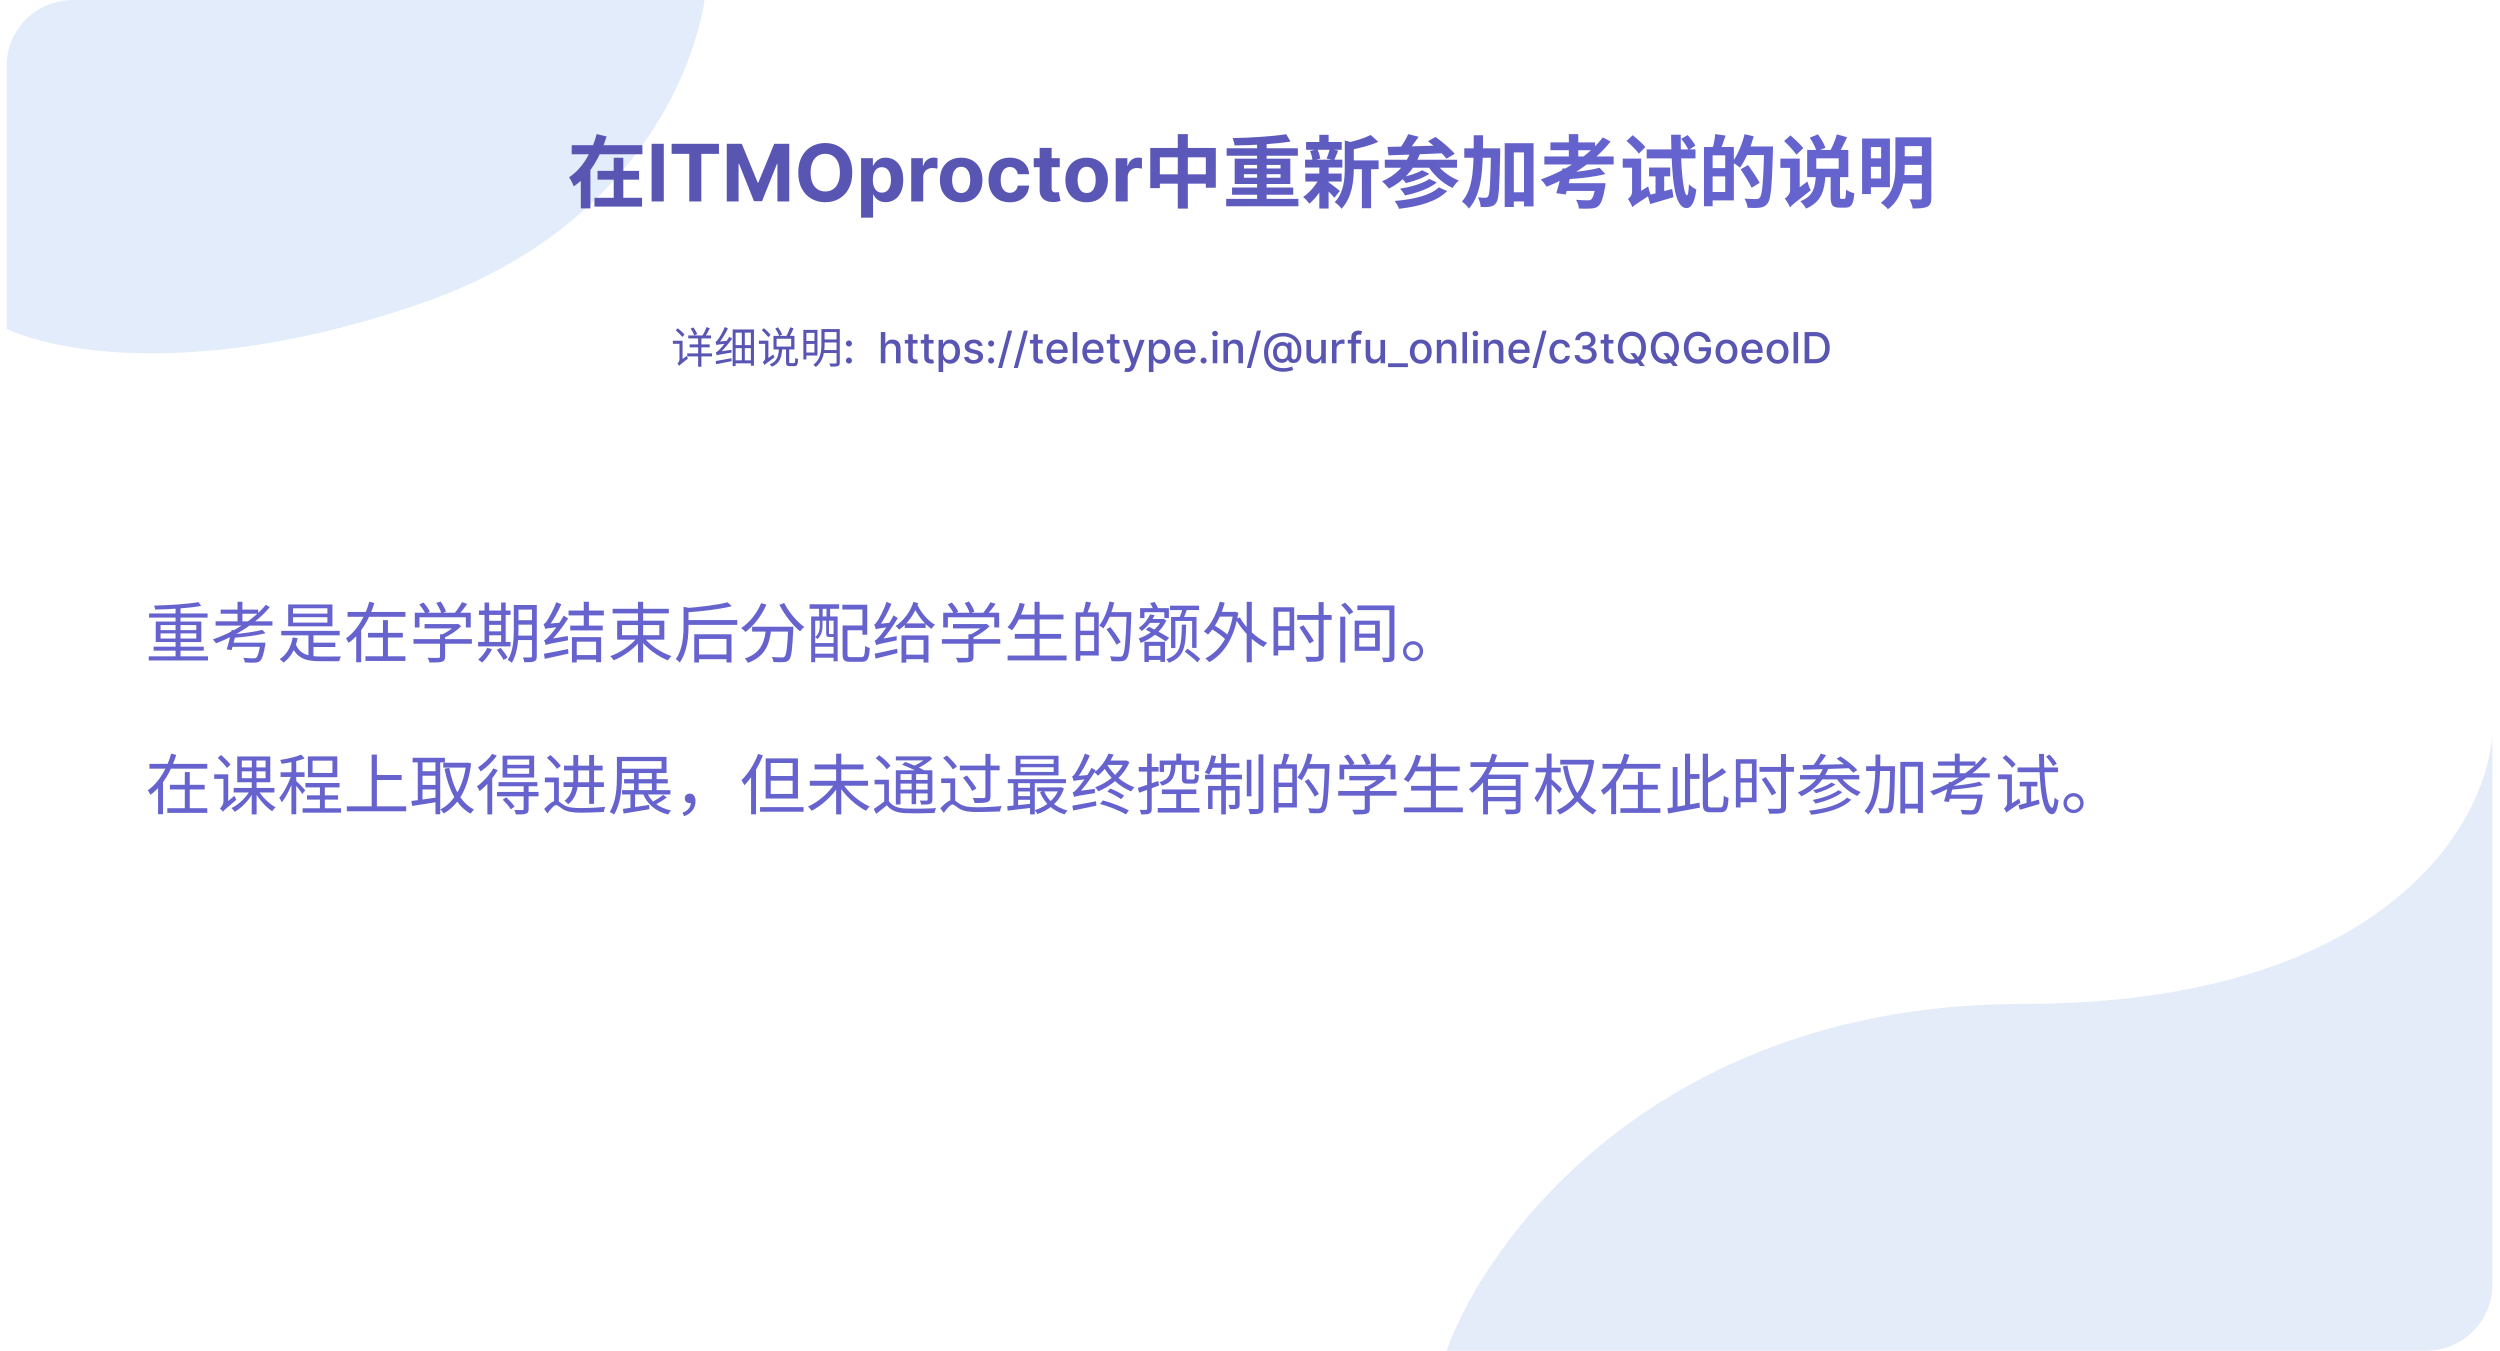 <svg width="757" height="409" viewBox="0 0 757 409" fill="none" xmlns="http://www.w3.org/2000/svg">
<rect width="757" height="409" fill="white"/>
<path d="M204.612 100.016L205.236 99.392C205.938 99.964 206.848 100.77 207.277 101.29L206.614 102.018C206.198 101.472 205.314 100.614 204.612 100.016ZM205.652 110.78L205.47 109.87L205.73 109.441L207.966 107.751C208.044 108.011 208.187 108.375 208.304 108.57C206.172 110.247 205.834 110.507 205.652 110.78ZM203.741 103.175H206.406V104.111H203.741V103.175ZM205.652 110.793C205.548 110.585 205.275 110.234 205.119 110.078C205.34 109.896 205.743 109.454 205.743 108.817V103.175H206.679V109.532C206.679 109.532 205.652 110.403 205.652 110.793ZM208.408 101.576H215.311V102.473H208.408V101.576ZM208.811 104.28H214.895V105.164H208.811V104.28ZM208.096 107.01H215.597V107.92H208.096V107.01ZM211.398 101.914H212.386V111.04H211.398V101.914ZM209.123 99.47L209.968 99.145C210.436 99.782 210.93 100.627 211.112 101.186L210.215 101.563C210.033 101.004 209.565 100.12 209.123 99.47ZM213.946 99.054L214.934 99.379C214.479 100.341 213.894 101.433 213.426 102.122L212.594 101.81C213.062 101.082 213.647 99.899 213.946 99.054ZM217.04 107.621C217.001 107.426 216.845 106.945 216.728 106.698C217.014 106.633 217.352 106.334 217.82 105.892C218.301 105.437 219.822 103.695 220.862 101.992L221.694 102.525C220.498 104.241 219.068 105.905 217.69 107.101V107.127C217.69 107.127 217.04 107.413 217.04 107.621ZM217.04 107.621L217.001 106.828L217.495 106.49L221.473 105.931C221.46 106.191 221.486 106.555 221.512 106.763C217.807 107.348 217.339 107.465 217.04 107.621ZM216.962 104.488C216.91 104.28 216.754 103.799 216.637 103.539C216.884 103.474 217.131 103.175 217.456 102.733C217.781 102.291 218.834 100.627 219.471 99.028L220.42 99.444C219.627 101.082 218.613 102.759 217.612 103.942V103.955C217.612 103.955 216.962 104.28 216.962 104.488ZM216.962 104.488L216.949 103.76L217.43 103.461L220.355 103.188C220.303 103.448 220.277 103.812 220.277 104.007C217.599 104.306 217.209 104.371 216.962 104.488ZM216.702 109.324C217.898 109.142 219.718 108.804 221.486 108.479L221.551 109.35C219.874 109.701 218.145 110.026 216.858 110.286L216.702 109.324ZM222.409 109.103H227.7V110.013H222.409V109.103ZM222.37 104.501H227.765V105.411H222.37V104.501ZM224.619 100.445H225.529V109.493H224.619V100.445ZM221.85 99.756H228.298V110.741H227.362V100.731H222.747V110.858H221.85V99.756ZM230.664 99.951L231.314 99.366C232.016 99.964 232.913 100.835 233.329 101.381L232.64 102.083C232.224 101.511 231.366 100.588 230.664 99.951ZM229.793 103.162H232.25V104.124H229.793V103.162ZM231.496 110.546L231.301 109.571L231.574 109.155L234.161 107.335C234.239 107.608 234.382 107.998 234.499 108.206C232.055 110 231.678 110.286 231.496 110.546ZM231.496 110.546C231.405 110.299 231.132 109.857 230.937 109.649C231.197 109.48 231.691 109.038 231.691 108.453V103.162H232.666V109.35C232.666 109.35 231.496 110.156 231.496 110.546ZM234.759 99.47L235.578 99.119C236.085 99.808 236.618 100.718 236.813 101.329L235.916 101.719C235.747 101.108 235.24 100.159 234.759 99.47ZM239.283 99.093L240.297 99.418C239.868 100.38 239.361 101.459 238.932 102.187L238.061 101.875C238.477 101.134 238.997 99.938 239.283 99.093ZM235.149 102.577V104.943H239.569V102.577H235.149ZM234.213 101.706H240.557V105.827H234.213V101.706ZM235.864 105.606H236.852C236.67 108.206 236.15 110.039 233.68 111.053C233.563 110.832 233.29 110.481 233.069 110.312C235.331 109.454 235.721 107.842 235.864 105.606ZM238.009 105.528H238.971V109.558C238.971 109.896 239.023 109.948 239.348 109.948C239.491 109.948 240.219 109.948 240.401 109.948C240.713 109.948 240.778 109.753 240.804 108.349C241.012 108.518 241.402 108.674 241.675 108.739C241.584 110.429 241.337 110.871 240.505 110.871C240.31 110.871 239.4 110.871 239.205 110.871C238.243 110.871 238.009 110.572 238.009 109.571V105.528ZM243.794 99.886H247.525V107.647H243.794V106.737H246.615V100.783H243.794V99.886ZM243.807 103.253H247.005V104.137H243.807V103.253ZM249.293 99.639H253.674V100.549H249.293V99.639ZM249.293 102.798H253.674V103.695H249.293V102.798ZM249.215 105.996H253.648V106.88H249.215V105.996ZM243.261 99.886H244.171V108.856H243.261V99.886ZM253.31 99.639H254.285V109.766C254.285 110.377 254.129 110.676 253.713 110.845C253.297 111.001 252.582 111.014 251.464 111.014C251.412 110.754 251.256 110.325 251.113 110.065C251.945 110.091 252.764 110.078 252.998 110.078C253.232 110.065 253.31 109.987 253.31 109.753V99.639ZM248.721 99.639H249.683V104.28C249.683 106.464 249.358 109.337 247.018 111.131C246.875 110.936 246.511 110.598 246.303 110.468C248.5 108.778 248.721 106.308 248.721 104.28V99.639ZM257.058 110.088C256.806 110.088 256.589 109.998 256.407 109.82C256.226 109.638 256.135 109.42 256.135 109.164C256.135 108.912 256.226 108.697 256.407 108.518C256.589 108.337 256.806 108.246 257.058 108.246C257.31 108.246 257.527 108.337 257.709 108.518C257.891 108.697 257.981 108.912 257.981 109.164C257.981 109.334 257.938 109.489 257.852 109.631C257.769 109.769 257.658 109.88 257.52 109.963C257.381 110.046 257.227 110.088 257.058 110.088ZM257.058 104.926C256.806 104.926 256.589 104.836 256.407 104.654C256.226 104.473 256.135 104.256 256.135 104.003C256.135 103.751 256.226 103.535 256.407 103.357C256.589 103.175 256.806 103.085 257.058 103.085C257.31 103.085 257.527 103.175 257.709 103.357C257.891 103.535 257.981 103.751 257.981 104.003C257.981 104.172 257.938 104.328 257.852 104.469C257.769 104.608 257.658 104.719 257.52 104.802C257.381 104.885 257.227 104.926 257.058 104.926ZM268.091 105.79V110H266.711V100.545H268.073V104.063H268.161C268.327 103.682 268.581 103.378 268.922 103.154C269.264 102.929 269.71 102.817 270.261 102.817C270.747 102.817 271.172 102.917 271.535 103.117C271.902 103.317 272.185 103.615 272.385 104.012C272.588 104.406 272.689 104.899 272.689 105.49V110H271.309V105.656C271.309 105.136 271.175 104.733 270.907 104.446C270.64 104.157 270.267 104.012 269.79 104.012C269.464 104.012 269.172 104.082 268.913 104.22C268.658 104.359 268.456 104.562 268.308 104.83C268.164 105.094 268.091 105.414 268.091 105.79ZM277.841 102.909V104.017H273.968V102.909H277.841ZM275.007 101.21H276.387V107.918C276.387 108.186 276.427 108.387 276.507 108.523C276.587 108.655 276.69 108.746 276.817 108.795C276.946 108.841 277.086 108.864 277.237 108.864C277.347 108.864 277.444 108.857 277.528 108.841C277.611 108.826 277.675 108.814 277.721 108.804L277.971 109.945C277.891 109.975 277.777 110.006 277.629 110.037C277.481 110.071 277.297 110.089 277.075 110.092C276.712 110.098 276.373 110.034 276.059 109.898C275.746 109.763 275.492 109.554 275.298 109.271C275.104 108.987 275.007 108.632 275.007 108.204V101.21ZM282.678 102.909V104.017H278.805V102.909H282.678ZM279.844 101.21H281.224V107.918C281.224 108.186 281.264 108.387 281.344 108.523C281.424 108.655 281.527 108.746 281.653 108.795C281.783 108.841 281.923 108.864 282.074 108.864C282.184 108.864 282.281 108.857 282.364 108.841C282.448 108.826 282.512 108.814 282.558 108.804L282.808 109.945C282.728 109.975 282.614 110.006 282.466 110.037C282.318 110.071 282.134 110.089 281.912 110.092C281.549 110.098 281.21 110.034 280.896 109.898C280.582 109.763 280.329 109.554 280.135 109.271C279.941 108.987 279.844 108.632 279.844 108.204V101.21ZM284.205 112.659V102.909H285.553V104.059H285.669C285.749 103.911 285.864 103.74 286.015 103.546C286.166 103.352 286.375 103.183 286.643 103.038C286.911 102.891 287.264 102.817 287.705 102.817C288.277 102.817 288.788 102.961 289.237 103.251C289.687 103.54 290.039 103.957 290.294 104.502C290.553 105.047 290.682 105.702 290.682 106.468C290.682 107.235 290.554 107.892 290.299 108.44C290.044 108.984 289.693 109.404 289.246 109.7C288.8 109.992 288.291 110.138 287.718 110.138C287.288 110.138 286.935 110.066 286.661 109.922C286.39 109.777 286.178 109.608 286.024 109.414C285.87 109.22 285.752 109.047 285.669 108.897H285.586V112.659H284.205ZM285.558 106.455C285.558 106.953 285.63 107.39 285.775 107.766C285.92 108.141 286.129 108.435 286.403 108.647C286.677 108.857 287.012 108.961 287.409 108.961C287.821 108.961 288.166 108.852 288.443 108.634C288.72 108.412 288.929 108.112 289.071 107.733C289.216 107.355 289.288 106.929 289.288 106.455C289.288 105.987 289.217 105.567 289.076 105.194C288.937 104.822 288.728 104.528 288.448 104.312C288.171 104.097 287.825 103.989 287.409 103.989C287.009 103.989 286.67 104.092 286.393 104.299C286.12 104.505 285.912 104.793 285.77 105.162C285.629 105.531 285.558 105.962 285.558 106.455ZM297.542 104.64L296.291 104.862C296.239 104.702 296.156 104.549 296.042 104.405C295.931 104.26 295.78 104.142 295.589 104.049C295.399 103.957 295.16 103.911 294.874 103.911C294.483 103.911 294.157 103.999 293.895 104.174C293.634 104.346 293.503 104.569 293.503 104.843C293.503 105.08 293.591 105.271 293.766 105.416C293.941 105.56 294.225 105.679 294.615 105.771L295.742 106.03C296.394 106.181 296.881 106.413 297.201 106.727C297.521 107.041 297.681 107.449 297.681 107.95C297.681 108.375 297.558 108.754 297.311 109.086C297.068 109.415 296.728 109.674 296.291 109.862C295.857 110.049 295.354 110.143 294.782 110.143C293.988 110.143 293.34 109.974 292.838 109.635C292.336 109.294 292.029 108.809 291.915 108.181L293.249 107.978C293.332 108.326 293.503 108.589 293.761 108.767C294.02 108.943 294.357 109.031 294.772 109.031C295.225 109.031 295.586 108.937 295.857 108.749C296.128 108.558 296.263 108.326 296.263 108.052C296.263 107.83 296.18 107.644 296.014 107.493C295.851 107.342 295.6 107.229 295.262 107.152L294.061 106.888C293.4 106.738 292.91 106.498 292.593 106.168C292.279 105.839 292.123 105.422 292.123 104.917C292.123 104.499 292.239 104.132 292.473 103.819C292.707 103.505 293.03 103.26 293.443 103.085C293.855 102.906 294.328 102.817 294.86 102.817C295.626 102.817 296.23 102.983 296.67 103.315C297.11 103.645 297.401 104.086 297.542 104.64ZM300.108 110.088C299.855 110.088 299.639 109.998 299.457 109.82C299.275 109.638 299.185 109.42 299.185 109.164C299.185 108.912 299.275 108.697 299.457 108.518C299.639 108.337 299.855 108.246 300.108 108.246C300.36 108.246 300.577 108.337 300.759 108.518C300.94 108.697 301.031 108.912 301.031 109.164C301.031 109.334 300.988 109.489 300.902 109.631C300.819 109.769 300.708 109.88 300.57 109.963C300.431 110.046 300.277 110.088 300.108 110.088ZM300.108 104.926C299.855 104.926 299.639 104.836 299.457 104.654C299.275 104.473 299.185 104.256 299.185 104.003C299.185 103.751 299.275 103.535 299.457 103.357C299.639 103.175 299.855 103.085 300.108 103.085C300.36 103.085 300.577 103.175 300.759 103.357C300.94 103.535 301.031 103.751 301.031 104.003C301.031 104.172 300.988 104.328 300.902 104.469C300.819 104.608 300.708 104.719 300.57 104.802C300.431 104.885 300.277 104.926 300.108 104.926ZM306.481 100.102L303.434 111.422H302.201L305.248 100.102H306.481ZM311.254 100.102L308.207 111.422H306.975L310.022 100.102H311.254ZM315.737 102.909V104.017H311.864V102.909H315.737ZM312.902 101.21H314.283V107.918C314.283 108.186 314.323 108.387 314.403 108.523C314.483 108.655 314.586 108.746 314.712 108.795C314.841 108.841 314.981 108.864 315.132 108.864C315.243 108.864 315.34 108.857 315.423 108.841C315.506 108.826 315.571 108.814 315.617 108.804L315.866 109.945C315.786 109.975 315.672 110.006 315.525 110.037C315.377 110.071 315.192 110.089 314.971 110.092C314.607 110.098 314.269 110.034 313.955 109.898C313.641 109.763 313.387 109.554 313.193 109.271C312.999 108.987 312.902 108.632 312.902 108.204V101.21ZM320.244 110.143C319.545 110.143 318.943 109.994 318.439 109.695C317.937 109.394 317.549 108.971 317.275 108.426C317.005 107.878 316.869 107.236 316.869 106.501C316.869 105.774 317.005 105.134 317.275 104.58C317.549 104.026 317.931 103.594 318.42 103.283C318.913 102.972 319.488 102.817 320.147 102.817C320.547 102.817 320.935 102.883 321.31 103.015C321.686 103.148 322.023 103.355 322.321 103.638C322.62 103.922 322.855 104.289 323.028 104.742C323.2 105.191 323.286 105.737 323.286 106.381V106.87H317.649V105.836H321.933C321.933 105.473 321.86 105.151 321.712 104.871C321.564 104.588 321.356 104.365 321.089 104.202C320.824 104.039 320.513 103.957 320.156 103.957C319.768 103.957 319.43 104.052 319.14 104.243C318.854 104.431 318.633 104.677 318.476 104.982C318.322 105.283 318.245 105.611 318.245 105.965V106.773C318.245 107.247 318.328 107.65 318.494 107.983C318.663 108.315 318.899 108.569 319.2 108.744C319.502 108.917 319.854 109.003 320.258 109.003C320.519 109.003 320.758 108.966 320.973 108.892C321.189 108.815 321.375 108.701 321.532 108.55C321.689 108.4 321.809 108.213 321.892 107.992L323.198 108.227C323.094 108.612 322.906 108.949 322.635 109.238C322.367 109.525 322.03 109.748 321.624 109.908C321.221 110.065 320.761 110.143 320.244 110.143ZM326.198 100.545V110H324.818V100.545H326.198ZM331.111 110.143C330.412 110.143 329.811 109.994 329.306 109.695C328.804 109.394 328.416 108.971 328.143 108.426C327.872 107.878 327.736 107.236 327.736 106.501C327.736 105.774 327.872 105.134 328.143 104.58C328.416 104.026 328.798 103.594 329.287 103.283C329.78 102.972 330.355 102.817 331.014 102.817C331.414 102.817 331.802 102.883 332.177 103.015C332.553 103.148 332.89 103.355 333.188 103.638C333.487 103.922 333.722 104.289 333.895 104.742C334.067 105.191 334.153 105.737 334.153 106.381V106.87H328.517V105.836H332.801C332.801 105.473 332.727 105.151 332.579 104.871C332.431 104.588 332.224 104.365 331.956 104.202C331.691 104.039 331.38 103.957 331.023 103.957C330.635 103.957 330.297 104.052 330.008 104.243C329.721 104.431 329.5 104.677 329.343 104.982C329.189 105.283 329.112 105.611 329.112 105.965V106.773C329.112 107.247 329.195 107.65 329.361 107.983C329.531 108.315 329.766 108.569 330.068 108.744C330.369 108.917 330.722 109.003 331.125 109.003C331.386 109.003 331.625 108.966 331.84 108.892C332.056 108.815 332.242 108.701 332.399 108.55C332.556 108.4 332.676 108.213 332.759 107.992L334.066 108.227C333.961 108.612 333.773 108.949 333.502 109.238C333.235 109.525 332.898 109.748 332.491 109.908C332.088 110.065 331.628 110.143 331.111 110.143ZM338.995 102.909V104.017H335.122V102.909H338.995ZM336.16 101.21H337.541V107.918C337.541 108.186 337.581 108.387 337.661 108.523C337.741 108.655 337.844 108.746 337.97 108.795C338.099 108.841 338.239 108.864 338.39 108.864C338.501 108.864 338.598 108.857 338.681 108.841C338.764 108.826 338.829 108.814 338.875 108.804L339.124 109.945C339.044 109.975 338.93 110.006 338.782 110.037C338.635 110.071 338.45 110.089 338.228 110.092C337.865 110.098 337.527 110.034 337.213 109.898C336.899 109.763 336.645 109.554 336.451 109.271C336.257 108.987 336.16 108.632 336.16 108.204V101.21ZM341.394 112.659C341.188 112.659 341 112.642 340.831 112.608C340.662 112.578 340.536 112.544 340.452 112.507L340.785 111.376C341.037 111.443 341.262 111.473 341.459 111.463C341.656 111.454 341.83 111.38 341.98 111.242C342.134 111.103 342.27 110.877 342.387 110.563L342.558 110.092L339.963 102.909H341.44L343.236 108.412H343.31L345.106 102.909H346.588L343.665 110.946C343.53 111.316 343.358 111.628 343.148 111.884C342.939 112.142 342.69 112.336 342.401 112.465C342.111 112.594 341.776 112.659 341.394 112.659ZM347.885 112.659V102.909H349.233V104.059H349.348C349.428 103.911 349.544 103.74 349.695 103.546C349.845 103.352 350.055 103.183 350.322 103.038C350.59 102.891 350.944 102.817 351.384 102.817C351.957 102.817 352.468 102.961 352.917 103.251C353.366 103.54 353.719 103.957 353.974 104.502C354.233 105.047 354.362 105.702 354.362 106.468C354.362 107.235 354.234 107.892 353.979 108.44C353.723 108.984 353.372 109.404 352.926 109.7C352.48 109.992 351.971 110.138 351.398 110.138C350.967 110.138 350.615 110.066 350.341 109.922C350.07 109.777 349.858 109.608 349.704 109.414C349.55 109.22 349.431 109.047 349.348 108.897H349.265V112.659H347.885ZM349.238 106.455C349.238 106.953 349.31 107.39 349.455 107.766C349.599 108.141 349.808 108.435 350.082 108.647C350.356 108.857 350.692 108.961 351.089 108.961C351.501 108.961 351.846 108.852 352.123 108.634C352.4 108.412 352.609 108.112 352.751 107.733C352.895 107.355 352.968 106.929 352.968 106.455C352.968 105.987 352.897 105.567 352.755 105.194C352.617 104.822 352.408 104.528 352.127 104.312C351.85 104.097 351.504 103.989 351.089 103.989C350.689 103.989 350.35 104.092 350.073 104.299C349.799 104.505 349.592 104.793 349.45 105.162C349.308 105.531 349.238 105.962 349.238 106.455ZM358.964 110.143C358.266 110.143 357.664 109.994 357.159 109.695C356.658 109.394 356.27 108.971 355.996 108.426C355.725 107.878 355.59 107.236 355.59 106.501C355.59 105.774 355.725 105.134 355.996 104.58C356.27 104.026 356.652 103.594 357.141 103.283C357.633 102.972 358.209 102.817 358.868 102.817C359.268 102.817 359.655 102.883 360.031 103.015C360.406 103.148 360.743 103.355 361.042 103.638C361.34 103.922 361.576 104.289 361.748 104.742C361.921 105.191 362.007 105.737 362.007 106.381V106.87H356.37V105.836H360.654C360.654 105.473 360.58 105.151 360.433 104.871C360.285 104.588 360.077 104.365 359.809 104.202C359.545 104.039 359.234 103.957 358.877 103.957C358.489 103.957 358.15 104.052 357.861 104.243C357.575 104.431 357.353 104.677 357.196 104.982C357.042 105.283 356.966 105.611 356.966 105.965V106.773C356.966 107.247 357.049 107.65 357.215 107.983C357.384 108.315 357.62 108.569 357.921 108.744C358.223 108.917 358.575 109.003 358.978 109.003C359.24 109.003 359.478 108.966 359.694 108.892C359.909 108.815 360.096 108.701 360.252 108.55C360.409 108.4 360.529 108.213 360.613 107.992L361.919 108.227C361.814 108.612 361.627 108.949 361.356 109.238C361.088 109.525 360.751 109.748 360.345 109.908C359.942 110.065 359.482 110.143 358.964 110.143ZM364.448 110.088C364.195 110.088 363.978 109.998 363.797 109.82C363.615 109.638 363.524 109.42 363.524 109.164C363.524 108.912 363.615 108.697 363.797 108.518C363.978 108.337 364.195 108.246 364.448 108.246C364.7 108.246 364.917 108.337 365.099 108.518C365.28 108.697 365.371 108.912 365.371 109.164C365.371 109.334 365.328 109.489 365.242 109.631C365.159 109.769 365.048 109.88 364.909 109.963C364.771 110.046 364.617 110.088 364.448 110.088ZM367.22 110V102.909H368.6V110H367.22ZM367.917 101.815C367.677 101.815 367.471 101.735 367.298 101.575C367.129 101.412 367.044 101.218 367.044 100.993C367.044 100.766 367.129 100.572 367.298 100.412C367.471 100.248 367.677 100.167 367.917 100.167C368.157 100.167 368.362 100.248 368.531 100.412C368.703 100.572 368.79 100.766 368.79 100.993C368.79 101.218 368.703 101.412 368.531 101.575C368.362 101.735 368.157 101.815 367.917 101.815ZM371.838 105.79V110H370.457V102.909H371.782V104.063H371.87C372.033 103.688 372.288 103.386 372.636 103.158C372.987 102.931 373.429 102.817 373.961 102.817C374.444 102.817 374.867 102.918 375.231 103.121C375.594 103.321 375.875 103.62 376.075 104.017C376.276 104.414 376.376 104.905 376.376 105.49V110H374.995V105.656C374.995 105.142 374.861 104.74 374.594 104.451C374.326 104.159 373.958 104.012 373.49 104.012C373.17 104.012 372.885 104.082 372.636 104.22C372.39 104.359 372.195 104.562 372.05 104.83C371.908 105.094 371.838 105.414 371.838 105.79ZM381.828 100.102L378.781 111.422H377.548L380.595 100.102H381.828ZM388.692 112.571C387.738 112.571 386.892 112.441 386.153 112.179C385.418 111.92 384.798 111.539 384.293 111.034C383.788 110.532 383.405 109.917 383.143 109.188C382.882 108.458 382.751 107.626 382.751 106.69C382.751 105.779 382.883 104.96 383.148 104.234C383.413 103.508 383.797 102.889 384.302 102.378C384.81 101.864 385.427 101.472 386.153 101.201C386.88 100.93 387.704 100.795 388.628 100.795C389.511 100.795 390.29 100.933 390.964 101.21C391.638 101.487 392.204 101.867 392.662 102.35C393.124 102.834 393.472 103.388 393.706 104.012C393.94 104.637 394.057 105.297 394.057 105.993C394.057 106.479 394.026 106.955 393.964 107.419C393.903 107.881 393.789 108.3 393.623 108.675C393.46 109.047 393.223 109.346 392.912 109.571C392.604 109.792 392.204 109.908 391.711 109.917C391.45 109.926 391.196 109.895 390.95 109.825C390.704 109.754 390.494 109.64 390.322 109.483C390.15 109.323 390.045 109.12 390.008 108.874H389.953C389.879 109.055 389.756 109.224 389.583 109.381C389.411 109.535 389.191 109.658 388.923 109.751C388.658 109.84 388.351 109.877 388 109.862C387.612 109.846 387.263 109.758 386.952 109.598C386.641 109.438 386.375 109.217 386.153 108.934C385.935 108.65 385.767 108.315 385.65 107.927C385.533 107.539 385.475 107.109 385.475 106.635C385.475 106.179 385.541 105.771 385.673 105.411C385.805 105.048 385.985 104.736 386.213 104.474C386.444 104.209 386.709 104 387.007 103.846C387.306 103.692 387.621 103.595 387.954 103.555C388.277 103.518 388.574 103.528 388.845 103.583C389.115 103.638 389.34 103.723 389.519 103.837C389.7 103.951 389.814 104.076 389.86 104.211H389.92V103.694H391.056V107.978C391.056 108.221 391.119 108.427 391.245 108.597C391.374 108.766 391.558 108.85 391.795 108.85C392.075 108.85 392.293 108.747 392.45 108.541C392.61 108.335 392.722 108.018 392.787 107.59C392.855 107.162 392.889 106.615 392.889 105.947C392.889 105.479 392.826 105.039 392.699 104.626C392.576 104.211 392.393 103.835 392.15 103.5C391.91 103.161 391.615 102.871 391.264 102.627C390.913 102.384 390.513 102.197 390.063 102.064C389.617 101.932 389.123 101.866 388.581 101.866C387.846 101.866 387.192 101.98 386.619 102.207C386.047 102.432 385.564 102.757 385.17 103.181C384.779 103.606 384.482 104.116 384.279 104.71C384.079 105.3 383.979 105.964 383.979 106.699C383.979 107.466 384.082 108.146 384.288 108.74C384.494 109.331 384.799 109.829 385.202 110.235C385.605 110.642 386.104 110.949 386.698 111.159C387.292 111.371 387.977 111.477 388.752 111.477C389.097 111.477 389.436 111.446 389.768 111.385C390.1 111.326 390.396 111.259 390.654 111.182C390.916 111.108 391.111 111.048 391.241 111.002L391.564 112.013C391.373 112.102 391.119 112.19 390.802 112.276C390.488 112.362 390.146 112.433 389.777 112.488C389.411 112.544 389.049 112.571 388.692 112.571ZM388.268 108.73C388.668 108.73 388.989 108.65 389.232 108.49C389.479 108.33 389.656 108.092 389.763 107.775C389.874 107.455 389.93 107.055 389.93 106.575C389.926 106.107 389.866 105.734 389.749 105.457C389.636 105.177 389.457 104.977 389.214 104.857C388.974 104.734 388.665 104.673 388.286 104.673C387.938 104.673 387.641 104.757 387.395 104.926C387.152 105.096 386.966 105.325 386.836 105.614C386.71 105.904 386.646 106.225 386.643 106.579C386.646 106.952 386.698 107.302 386.8 107.632C386.904 107.958 387.073 108.223 387.307 108.426C387.544 108.629 387.864 108.73 388.268 108.73ZM400.073 107.059V102.909H401.458V110H400.101V108.772H400.027C399.864 109.151 399.602 109.466 399.242 109.718C398.885 109.968 398.44 110.092 397.908 110.092C397.452 110.092 397.049 109.992 396.698 109.792C396.351 109.589 396.077 109.289 395.877 108.892C395.68 108.495 395.581 108.004 395.581 107.419V102.909H396.962V107.253C396.962 107.736 397.095 108.121 397.363 108.407C397.631 108.694 397.979 108.837 398.407 108.837C398.665 108.837 398.922 108.772 399.177 108.643C399.436 108.513 399.65 108.318 399.819 108.056C399.992 107.795 400.076 107.462 400.073 107.059ZM403.313 110V102.909H404.647V104.036H404.721C404.85 103.654 405.078 103.354 405.404 103.135C405.733 102.914 406.106 102.803 406.521 102.803C406.607 102.803 406.709 102.806 406.826 102.812C406.946 102.818 407.04 102.826 407.107 102.835V104.156C407.052 104.14 406.954 104.123 406.812 104.105C406.67 104.083 406.529 104.072 406.387 104.072C406.061 104.072 405.77 104.142 405.515 104.28C405.262 104.416 405.062 104.605 404.915 104.848C404.767 105.088 404.693 105.362 404.693 105.67V110H403.313ZM412.096 102.909V104.017H408.088V102.909H412.096ZM409.187 110V102.087C409.187 101.644 409.284 101.276 409.478 100.984C409.672 100.689 409.929 100.469 410.249 100.324C410.569 100.176 410.917 100.102 411.292 100.102C411.569 100.102 411.806 100.125 412.003 100.172C412.2 100.215 412.346 100.255 412.442 100.292L412.119 101.409C412.054 101.39 411.971 101.369 411.869 101.344C411.768 101.316 411.645 101.303 411.5 101.303C411.165 101.303 410.924 101.386 410.78 101.552C410.638 101.718 410.567 101.958 410.567 102.272V110H409.187ZM418.012 107.059V102.909H419.396V110H418.039V108.772H417.965C417.802 109.151 417.541 109.466 417.181 109.718C416.824 109.968 416.379 110.092 415.846 110.092C415.391 110.092 414.988 109.992 414.637 109.792C414.289 109.589 414.015 109.289 413.815 108.892C413.618 108.495 413.52 108.004 413.52 107.419V102.909H414.9V107.253C414.9 107.736 415.034 108.121 415.302 108.407C415.569 108.694 415.917 108.837 416.345 108.837C416.604 108.837 416.86 108.772 417.116 108.643C417.374 108.513 417.588 108.318 417.758 108.056C417.93 107.795 418.015 107.462 418.012 107.059ZM426.315 110V111.173H420.309V110H426.315ZM430.218 110.143C429.553 110.143 428.973 109.991 428.477 109.686C427.982 109.381 427.597 108.955 427.323 108.407C427.049 107.859 426.912 107.219 426.912 106.487C426.912 105.751 427.049 105.108 427.323 104.557C427.597 104.006 427.982 103.578 428.477 103.274C428.973 102.969 429.553 102.817 430.218 102.817C430.882 102.817 431.462 102.969 431.958 103.274C432.453 103.578 432.838 104.006 433.112 104.557C433.386 105.108 433.523 105.751 433.523 106.487C433.523 107.219 433.386 107.859 433.112 108.407C432.838 108.955 432.453 109.381 431.958 109.686C431.462 109.991 430.882 110.143 430.218 110.143ZM430.222 108.984C430.653 108.984 431.01 108.871 431.293 108.643C431.576 108.415 431.786 108.112 431.921 107.733C432.059 107.355 432.129 106.938 432.129 106.482C432.129 106.03 432.059 105.614 431.921 105.236C431.786 104.854 431.576 104.548 431.293 104.317C431.01 104.086 430.653 103.971 430.222 103.971C429.788 103.971 429.428 104.086 429.142 104.317C428.859 104.548 428.648 104.854 428.509 105.236C428.374 105.614 428.306 106.03 428.306 106.482C428.306 106.938 428.374 107.355 428.509 107.733C428.648 108.112 428.859 108.415 429.142 108.643C429.428 108.871 429.788 108.984 430.222 108.984ZM436.444 105.79V110H435.064V102.909H436.389V104.063H436.476C436.639 103.688 436.895 103.386 437.243 103.158C437.593 102.931 438.035 102.817 438.568 102.817C439.051 102.817 439.474 102.918 439.837 103.121C440.2 103.321 440.482 103.62 440.682 104.017C440.882 104.414 440.982 104.905 440.982 105.49V110H439.602V105.656C439.602 105.142 439.468 104.74 439.2 104.451C438.932 104.159 438.564 104.012 438.097 104.012C437.777 104.012 437.492 104.082 437.243 104.22C436.996 104.359 436.801 104.562 436.656 104.83C436.515 105.094 436.444 105.414 436.444 105.79ZM444.214 100.545V110H442.833V100.545H444.214ZM446.07 110V102.909H447.451V110H446.07ZM446.768 101.815C446.528 101.815 446.321 101.735 446.149 101.575C445.98 101.412 445.895 101.218 445.895 100.993C445.895 100.766 445.98 100.572 446.149 100.412C446.321 100.248 446.528 100.167 446.768 100.167C447.008 100.167 447.212 100.248 447.382 100.412C447.554 100.572 447.64 100.766 447.64 100.993C447.64 101.218 447.554 101.412 447.382 101.575C447.212 101.735 447.008 101.815 446.768 101.815ZM450.688 105.79V110H449.308V102.909H450.633V104.063H450.72C450.884 103.688 451.139 103.386 451.487 103.158C451.838 102.931 452.279 102.817 452.812 102.817C453.295 102.817 453.718 102.918 454.081 103.121C454.444 103.321 454.726 103.62 454.926 104.017C455.126 104.414 455.226 104.905 455.226 105.49V110H453.846V105.656C453.846 105.142 453.712 104.74 453.444 104.451C453.176 104.159 452.809 104.012 452.341 104.012C452.021 104.012 451.736 104.082 451.487 104.22C451.241 104.359 451.045 104.562 450.9 104.83C450.759 105.094 450.688 105.414 450.688 105.79ZM460.133 110.143C459.435 110.143 458.833 109.994 458.328 109.695C457.827 109.394 457.439 108.971 457.165 108.426C456.894 107.878 456.759 107.236 456.759 106.501C456.759 105.774 456.894 105.134 457.165 104.58C457.439 104.026 457.821 103.594 458.31 103.283C458.802 102.972 459.378 102.817 460.036 102.817C460.437 102.817 460.824 102.883 461.2 103.015C461.575 103.148 461.912 103.355 462.211 103.638C462.509 103.922 462.745 104.289 462.917 104.742C463.09 105.191 463.176 105.737 463.176 106.381V106.87H457.539V105.836H461.823C461.823 105.473 461.749 105.151 461.601 104.871C461.454 104.588 461.246 104.365 460.978 104.202C460.714 104.039 460.403 103.957 460.046 103.957C459.658 103.957 459.319 104.052 459.03 104.243C458.744 104.431 458.522 104.677 458.365 104.982C458.211 105.283 458.134 105.611 458.134 105.965V106.773C458.134 107.247 458.218 107.65 458.384 107.983C458.553 108.315 458.789 108.569 459.09 108.744C459.392 108.917 459.744 109.003 460.147 109.003C460.409 109.003 460.647 108.966 460.863 108.892C461.078 108.815 461.264 108.701 461.421 108.55C461.578 108.4 461.698 108.213 461.782 107.992L463.088 108.227C462.983 108.612 462.796 108.949 462.525 109.238C462.257 109.525 461.92 109.748 461.514 109.908C461.111 110.065 460.65 110.143 460.133 110.143ZM468.308 100.102L465.261 111.422H464.029L467.075 100.102H468.308ZM472.468 110.143C471.781 110.143 471.19 109.988 470.695 109.677C470.202 109.363 469.824 108.931 469.559 108.38C469.294 107.829 469.162 107.198 469.162 106.487C469.162 105.767 469.298 105.131 469.568 104.58C469.839 104.026 470.221 103.594 470.713 103.283C471.206 102.972 471.786 102.817 472.454 102.817C472.992 102.817 473.472 102.917 473.894 103.117C474.316 103.314 474.656 103.591 474.914 103.948C475.176 104.305 475.331 104.722 475.381 105.199H474.037C473.963 104.866 473.794 104.58 473.529 104.34C473.268 104.1 472.917 103.98 472.477 103.98C472.092 103.98 471.755 104.082 471.466 104.285C471.18 104.485 470.956 104.771 470.796 105.143C470.636 105.513 470.556 105.95 470.556 106.455C470.556 106.972 470.635 107.418 470.792 107.793C470.949 108.169 471.17 108.46 471.456 108.666C471.746 108.872 472.086 108.975 472.477 108.975C472.738 108.975 472.975 108.927 473.188 108.832C473.403 108.734 473.583 108.594 473.728 108.412C473.876 108.23 473.979 108.012 474.037 107.756H475.381C475.331 108.215 475.182 108.624 474.933 108.984C474.683 109.344 474.349 109.628 473.931 109.834C473.515 110.04 473.028 110.143 472.468 110.143ZM480.13 110.129C479.496 110.129 478.929 110.02 478.431 109.801C477.935 109.583 477.543 109.28 477.254 108.892C476.967 108.501 476.814 108.049 476.792 107.535H478.242C478.26 107.815 478.354 108.058 478.523 108.264C478.696 108.467 478.92 108.624 479.197 108.735C479.474 108.846 479.782 108.901 480.12 108.901C480.493 108.901 480.822 108.837 481.108 108.707C481.398 108.578 481.624 108.398 481.787 108.167C481.95 107.933 482.032 107.664 482.032 107.359C482.032 107.042 481.95 106.764 481.787 106.524C481.627 106.281 481.392 106.09 481.081 105.951C480.773 105.813 480.401 105.744 479.964 105.744H479.165V104.58H479.964C480.314 104.58 480.622 104.517 480.887 104.391C481.155 104.265 481.364 104.089 481.515 103.865C481.665 103.637 481.741 103.371 481.741 103.066C481.741 102.774 481.675 102.52 481.542 102.304C481.413 102.086 481.228 101.915 480.988 101.792C480.751 101.669 480.471 101.607 480.148 101.607C479.84 101.607 479.553 101.664 479.285 101.778C479.02 101.889 478.805 102.049 478.639 102.258C478.472 102.464 478.383 102.712 478.371 103.001H476.991C477.006 102.491 477.157 102.041 477.443 101.653C477.732 101.266 478.114 100.962 478.588 100.744C479.062 100.525 479.588 100.416 480.167 100.416C480.773 100.416 481.296 100.535 481.736 100.772C482.179 101.006 482.521 101.318 482.761 101.709C483.004 102.1 483.124 102.527 483.121 102.992C483.124 103.522 482.977 103.971 482.678 104.34C482.383 104.71 481.989 104.957 481.496 105.083V105.157C482.124 105.253 482.61 105.502 482.955 105.905C483.303 106.308 483.475 106.808 483.472 107.406C483.475 107.926 483.33 108.392 483.038 108.804C482.749 109.217 482.353 109.541 481.852 109.778C481.35 110.012 480.776 110.129 480.13 110.129ZM488.546 102.909V104.017H484.672V102.909H488.546ZM485.711 101.21H487.091V107.918C487.091 108.186 487.131 108.387 487.211 108.523C487.291 108.655 487.395 108.746 487.521 108.795C487.65 108.841 487.79 108.864 487.941 108.864C488.052 108.864 488.149 108.857 488.232 108.841C488.315 108.826 488.379 108.814 488.426 108.804L488.675 109.945C488.595 109.975 488.481 110.006 488.333 110.037C488.185 110.071 488.001 110.089 487.779 110.092C487.416 110.098 487.078 110.034 486.764 109.898C486.45 109.763 486.196 109.554 486.002 109.271C485.808 108.987 485.711 108.632 485.711 108.204V101.21ZM493.659 106.935H495.063L496.051 108.223L496.517 108.795L498.091 110.849H496.632L495.58 109.478L495.22 108.98L493.659 106.935ZM498.396 105.273C498.396 106.282 498.211 107.15 497.842 107.876C497.473 108.6 496.966 109.157 496.323 109.548C495.683 109.935 494.955 110.129 494.14 110.129C493.321 110.129 492.59 109.935 491.947 109.548C491.307 109.157 490.802 108.598 490.433 107.872C490.063 107.145 489.879 106.279 489.879 105.273C489.879 104.263 490.063 103.397 490.433 102.674C490.802 101.947 491.307 101.39 491.947 101.002C492.59 100.612 493.321 100.416 494.14 100.416C494.955 100.416 495.683 100.612 496.323 101.002C496.966 101.39 497.473 101.947 497.842 102.674C498.211 103.397 498.396 104.263 498.396 105.273ZM496.983 105.273C496.983 104.503 496.859 103.855 496.609 103.329C496.363 102.8 496.025 102.4 495.594 102.129C495.166 101.855 494.681 101.718 494.14 101.718C493.595 101.718 493.109 101.855 492.681 102.129C492.253 102.4 491.914 102.8 491.665 103.329C491.419 103.855 491.296 104.503 491.296 105.273C491.296 106.042 491.419 106.692 491.665 107.221C491.914 107.747 492.253 108.147 492.681 108.421C493.109 108.692 493.595 108.827 494.14 108.827C494.681 108.827 495.166 108.692 495.594 108.421C496.025 108.147 496.363 107.747 496.609 107.221C496.859 106.692 496.983 106.042 496.983 105.273ZM503.651 106.935H505.054L506.042 108.223L506.508 108.795L508.082 110.849H506.624L505.571 109.478L505.211 108.98L503.651 106.935ZM508.387 105.273C508.387 106.282 508.203 107.15 507.833 107.876C507.464 108.6 506.958 109.157 506.314 109.548C505.674 109.935 504.946 110.129 504.131 110.129C503.312 110.129 502.581 109.935 501.938 109.548C501.298 109.157 500.793 108.598 500.424 107.872C500.054 107.145 499.87 106.279 499.87 105.273C499.87 104.263 500.054 103.397 500.424 102.674C500.793 101.947 501.298 101.39 501.938 101.002C502.581 100.612 503.312 100.416 504.131 100.416C504.946 100.416 505.674 100.612 506.314 101.002C506.958 101.39 507.464 101.947 507.833 102.674C508.203 103.397 508.387 104.263 508.387 105.273ZM506.975 105.273C506.975 104.503 506.85 103.855 506.601 103.329C506.354 102.8 506.016 102.4 505.585 102.129C505.157 101.855 504.672 101.718 504.131 101.718C503.586 101.718 503.1 101.855 502.672 102.129C502.244 102.4 501.906 102.8 501.656 103.329C501.41 103.855 501.287 104.503 501.287 105.273C501.287 106.042 501.41 106.692 501.656 107.221C501.906 107.747 502.244 108.147 502.672 108.421C503.1 108.692 503.586 108.827 504.131 108.827C504.672 108.827 505.157 108.692 505.585 108.421C506.016 108.147 506.354 107.747 506.601 107.221C506.85 106.692 506.975 106.042 506.975 105.273ZM516.564 103.532C516.475 103.252 516.355 103.001 516.204 102.78C516.056 102.555 515.879 102.364 515.673 102.207C515.467 102.047 515.231 101.926 514.967 101.843C514.705 101.76 514.417 101.718 514.104 101.718C513.571 101.718 513.091 101.855 512.663 102.129C512.235 102.403 511.897 102.804 511.648 103.334C511.401 103.86 511.278 104.505 511.278 105.268C511.278 106.034 511.403 106.682 511.652 107.212C511.901 107.741 512.243 108.143 512.677 108.417C513.111 108.69 513.605 108.827 514.159 108.827C514.673 108.827 515.121 108.723 515.502 108.513C515.887 108.304 516.184 108.009 516.393 107.627C516.606 107.242 516.712 106.79 516.712 106.27L517.081 106.339H514.376V105.162H518.092V106.238C518.092 107.032 517.923 107.721 517.584 108.306C517.249 108.887 516.784 109.337 516.19 109.654C515.599 109.971 514.922 110.129 514.159 110.129C513.303 110.129 512.552 109.932 511.906 109.538C511.263 109.144 510.761 108.586 510.401 107.863C510.041 107.136 509.861 106.275 509.861 105.277C509.861 104.523 509.966 103.846 510.175 103.246C510.384 102.646 510.678 102.137 511.057 101.718C511.438 101.296 511.886 100.975 512.4 100.753C512.917 100.529 513.482 100.416 514.094 100.416C514.605 100.416 515.081 100.492 515.521 100.642C515.964 100.793 516.358 101.007 516.703 101.284C517.05 101.561 517.338 101.89 517.566 102.272C517.794 102.651 517.948 103.071 518.028 103.532H516.564ZM522.779 110.143C522.114 110.143 521.534 109.991 521.039 109.686C520.543 109.381 520.158 108.955 519.884 108.407C519.611 107.859 519.474 107.219 519.474 106.487C519.474 105.751 519.611 105.108 519.884 104.557C520.158 104.006 520.543 103.578 521.039 103.274C521.534 102.969 522.114 102.817 522.779 102.817C523.444 102.817 524.024 102.969 524.519 103.274C525.015 103.578 525.4 104.006 525.674 104.557C525.947 105.108 526.084 105.751 526.084 106.487C526.084 107.219 525.947 107.859 525.674 108.407C525.4 108.955 525.015 109.381 524.519 109.686C524.024 109.991 523.444 110.143 522.779 110.143ZM522.784 108.984C523.215 108.984 523.572 108.871 523.855 108.643C524.138 108.415 524.347 108.112 524.483 107.733C524.621 107.355 524.69 106.938 524.69 106.482C524.69 106.03 524.621 105.614 524.483 105.236C524.347 104.854 524.138 104.548 523.855 104.317C523.572 104.086 523.215 103.971 522.784 103.971C522.35 103.971 521.99 104.086 521.703 104.317C521.42 104.548 521.209 104.854 521.071 105.236C520.936 105.614 520.868 106.03 520.868 106.482C520.868 106.938 520.936 107.355 521.071 107.733C521.209 108.112 521.42 108.415 521.703 108.643C521.99 108.871 522.35 108.984 522.784 108.984ZM530.681 110.143C529.983 110.143 529.381 109.994 528.876 109.695C528.375 109.394 527.987 108.971 527.713 108.426C527.442 107.878 527.307 107.236 527.307 106.501C527.307 105.774 527.442 105.134 527.713 104.58C527.987 104.026 528.368 103.594 528.858 103.283C529.35 102.972 529.926 102.817 530.584 102.817C530.984 102.817 531.372 102.883 531.748 103.015C532.123 103.148 532.46 103.355 532.759 103.638C533.057 103.922 533.293 104.289 533.465 104.742C533.637 105.191 533.724 105.737 533.724 106.381V106.87H528.087V105.836H532.371C532.371 105.473 532.297 105.151 532.149 104.871C532.002 104.588 531.794 104.365 531.526 104.202C531.261 104.039 530.951 103.957 530.594 103.957C530.206 103.957 529.867 104.052 529.578 104.243C529.292 104.431 529.07 104.677 528.913 104.982C528.759 105.283 528.682 105.611 528.682 105.965V106.773C528.682 107.247 528.765 107.65 528.932 107.983C529.101 108.315 529.336 108.569 529.638 108.744C529.94 108.917 530.292 109.003 530.695 109.003C530.957 109.003 531.195 108.966 531.411 108.892C531.626 108.815 531.812 108.701 531.969 108.55C532.126 108.4 532.246 108.213 532.329 107.992L533.636 108.227C533.531 108.612 533.343 108.949 533.073 109.238C532.805 109.525 532.468 109.748 532.062 109.908C531.658 110.065 531.198 110.143 530.681 110.143ZM538.242 110.143C537.577 110.143 536.997 109.991 536.502 109.686C536.006 109.381 535.621 108.955 535.347 108.407C535.073 107.859 534.937 107.219 534.937 106.487C534.937 105.751 535.073 105.108 535.347 104.557C535.621 104.006 536.006 103.578 536.502 103.274C536.997 102.969 537.577 102.817 538.242 102.817C538.907 102.817 539.487 102.969 539.982 103.274C540.478 103.578 540.863 104.006 541.136 104.557C541.41 105.108 541.547 105.751 541.547 106.487C541.547 107.219 541.41 107.859 541.136 108.407C540.863 108.955 540.478 109.381 539.982 109.686C539.487 109.991 538.907 110.143 538.242 110.143ZM538.247 108.984C538.677 108.984 539.034 108.871 539.318 108.643C539.601 108.415 539.81 108.112 539.945 107.733C540.084 107.355 540.153 106.938 540.153 106.482C540.153 106.03 540.084 105.614 539.945 105.236C539.81 104.854 539.601 104.548 539.318 104.317C539.034 104.086 538.677 103.971 538.247 103.971C537.813 103.971 537.453 104.086 537.166 104.317C536.883 104.548 536.672 104.854 536.534 105.236C536.398 105.614 536.331 106.03 536.331 106.482C536.331 106.938 536.398 107.355 536.534 107.733C536.672 108.112 536.883 108.415 537.166 108.643C537.453 108.871 537.813 108.984 538.247 108.984ZM544.468 100.545V110H543.088V100.545H544.468ZM549.497 110H546.436V100.545H549.594C550.52 100.545 551.316 100.735 551.981 101.113C552.645 101.489 553.155 102.029 553.509 102.734C553.866 103.435 554.044 104.277 554.044 105.259C554.044 106.244 553.864 107.09 553.504 107.798C553.147 108.506 552.63 109.051 551.953 109.432C551.276 109.811 550.457 110 549.497 110ZM547.863 108.754H549.418C550.139 108.754 550.737 108.618 551.214 108.347C551.691 108.073 552.048 107.678 552.285 107.161C552.522 106.641 552.641 106.007 552.641 105.259C552.641 104.517 552.522 103.888 552.285 103.371C552.051 102.854 551.702 102.461 551.237 102.194C550.773 101.926 550.196 101.792 549.506 101.792H547.863V108.754Z" fill="#5955B3"/>
<path opacity="0.2" fill-rule="evenodd" clip-rule="evenodd" d="M754.692 389.08C754.65 400.044 745.785 408.928 734.827 409H438C450.567 373.992 503.062 303.975 612.504 303.975C721.946 303.975 752.897 249.517 754.692 222.288V389.08Z" fill="#79A4E2"/>
<path opacity="0.2" fill-rule="evenodd" clip-rule="evenodd" d="M213.324 0C210.649 18.112 194.257 69.044 126.729 92.147C61.212 114.562 18.051 106.853 2.001 99.608L2.001 20C2.001 8.954 10.955 1.9166e-05 22 1.81199e-05L213.324 0Z" fill="#6EA3E6"/>
<path d="M173.109 43.96H194.517V46.72H173.109V43.96ZM180.933 51.736H193.509V54.4H180.933V51.736ZM179.997 59.896H194.421V62.56H179.997V59.896ZM185.829 47.752H188.733V61.312H185.829V47.752ZM180.669 40.6L183.669 41.32C181.893 47.104 178.869 52.936 173.733 56.44C173.445 55.624 172.773 54.352 172.341 53.656C176.685 50.824 179.421 45.448 180.669 40.6ZM175.869 50.656H178.773V63.112H175.869V50.656ZM200.996 43.545V61H197.306V43.545H200.996ZM203.368 46.588V43.545H217.703V46.588H212.359V61H208.712V46.588H203.368ZM220.064 43.545H224.615L229.422 55.273H229.626L234.433 43.545H238.984V61H235.405V49.639H235.26L230.743 60.915H228.305L223.788 49.597H223.643V61H220.064V43.545ZM258.065 52.273C258.065 54.176 257.704 55.795 256.982 57.131C256.266 58.466 255.289 59.486 254.05 60.19C252.817 60.889 251.431 61.239 249.891 61.239C248.34 61.239 246.948 60.886 245.715 60.182C244.482 59.477 243.508 58.457 242.792 57.122C242.076 55.787 241.718 54.17 241.718 52.273C241.718 50.369 242.076 48.75 242.792 47.415C243.508 46.08 244.482 45.062 245.715 44.364C246.948 43.659 248.34 43.307 249.891 43.307C251.431 43.307 252.817 43.659 254.05 44.364C255.289 45.062 256.266 46.08 256.982 47.415C257.704 48.75 258.065 50.369 258.065 52.273ZM254.323 52.273C254.323 51.04 254.138 50 253.769 49.153C253.406 48.307 252.891 47.665 252.227 47.227C251.562 46.79 250.783 46.571 249.891 46.571C248.999 46.571 248.221 46.79 247.556 47.227C246.891 47.665 246.374 48.307 246.005 49.153C245.641 50 245.46 51.04 245.46 52.273C245.46 53.506 245.641 54.545 246.005 55.392C246.374 56.239 246.891 56.881 247.556 57.318C248.221 57.756 248.999 57.974 249.891 57.974C250.783 57.974 251.562 57.756 252.227 57.318C252.891 56.881 253.406 56.239 253.769 55.392C254.138 54.545 254.323 53.506 254.323 52.273ZM260.73 65.909V47.909H264.31V50.108H264.472C264.631 49.756 264.861 49.398 265.162 49.034C265.469 48.665 265.866 48.358 266.355 48.114C266.849 47.864 267.463 47.739 268.196 47.739C269.151 47.739 270.031 47.989 270.838 48.489C271.645 48.983 272.29 49.73 272.773 50.73C273.256 51.724 273.497 52.972 273.497 54.472C273.497 55.932 273.261 57.165 272.79 58.17C272.324 59.17 271.688 59.929 270.881 60.446C270.08 60.957 269.182 61.213 268.188 61.213C267.483 61.213 266.884 61.097 266.389 60.864C265.901 60.631 265.5 60.338 265.188 59.986C264.875 59.628 264.636 59.267 264.472 58.903H264.361V65.909H260.73ZM264.284 54.455C264.284 55.233 264.392 55.912 264.608 56.492C264.824 57.071 265.136 57.523 265.545 57.847C265.955 58.165 266.452 58.324 267.037 58.324C267.628 58.324 268.128 58.162 268.537 57.838C268.946 57.508 269.256 57.054 269.466 56.474C269.682 55.889 269.79 55.216 269.79 54.455C269.79 53.699 269.685 53.034 269.474 52.46C269.264 51.886 268.955 51.438 268.545 51.114C268.136 50.79 267.634 50.628 267.037 50.628C266.446 50.628 265.946 50.784 265.537 51.097C265.134 51.409 264.824 51.852 264.608 52.426C264.392 53 264.284 53.676 264.284 54.455ZM275.918 61V47.909H279.438V50.193H279.574C279.813 49.381 280.213 48.767 280.776 48.352C281.338 47.932 281.986 47.722 282.719 47.722C282.901 47.722 283.097 47.733 283.307 47.756C283.517 47.778 283.702 47.81 283.861 47.849V51.071C283.69 51.02 283.455 50.974 283.153 50.935C282.852 50.895 282.577 50.875 282.327 50.875C281.793 50.875 281.315 50.992 280.895 51.224C280.48 51.452 280.151 51.77 279.906 52.179C279.668 52.588 279.548 53.06 279.548 53.594V61H275.918ZM291.043 61.256C289.719 61.256 288.575 60.974 287.609 60.412C286.648 59.844 285.907 59.054 285.384 58.043C284.862 57.026 284.6 55.847 284.6 54.506C284.6 53.153 284.862 51.972 285.384 50.96C285.907 49.943 286.648 49.153 287.609 48.591C288.575 48.023 289.719 47.739 291.043 47.739C292.367 47.739 293.509 48.023 294.469 48.591C295.435 49.153 296.18 49.943 296.702 50.96C297.225 51.972 297.487 53.153 297.487 54.506C297.487 55.847 297.225 57.026 296.702 58.043C296.18 59.054 295.435 59.844 294.469 60.412C293.509 60.974 292.367 61.256 291.043 61.256ZM291.06 58.443C291.663 58.443 292.165 58.273 292.569 57.932C292.972 57.585 293.276 57.114 293.481 56.517C293.691 55.92 293.796 55.242 293.796 54.48C293.796 53.719 293.691 53.04 293.481 52.443C293.276 51.847 292.972 51.375 292.569 51.028C292.165 50.682 291.663 50.508 291.06 50.508C290.452 50.508 289.941 50.682 289.526 51.028C289.117 51.375 288.808 51.847 288.597 52.443C288.393 53.04 288.29 53.719 288.29 54.48C288.29 55.242 288.393 55.92 288.597 56.517C288.808 57.114 289.117 57.585 289.526 57.932C289.941 58.273 290.452 58.443 291.06 58.443ZM305.762 61.256C304.421 61.256 303.268 60.972 302.302 60.403C301.342 59.83 300.603 59.034 300.086 58.017C299.575 57 299.319 55.83 299.319 54.506C299.319 53.165 299.577 51.989 300.094 50.977C300.617 49.96 301.359 49.168 302.319 48.599C303.279 48.026 304.421 47.739 305.745 47.739C306.887 47.739 307.887 47.946 308.745 48.361C309.603 48.776 310.282 49.358 310.782 50.108C311.282 50.858 311.558 51.739 311.609 52.75H308.183C308.086 52.097 307.83 51.571 307.415 51.173C307.006 50.77 306.469 50.568 305.805 50.568C305.242 50.568 304.751 50.722 304.33 51.028C303.915 51.33 303.592 51.77 303.359 52.349C303.126 52.929 303.009 53.631 303.009 54.455C303.009 55.29 303.123 56 303.35 56.585C303.583 57.17 303.91 57.617 304.33 57.923C304.751 58.23 305.242 58.383 305.805 58.383C306.219 58.383 306.592 58.298 306.921 58.128C307.256 57.957 307.532 57.71 307.748 57.386C307.969 57.057 308.114 56.662 308.183 56.202H311.609C311.552 57.202 311.279 58.082 310.79 58.844C310.308 59.599 309.64 60.19 308.788 60.617C307.935 61.043 306.927 61.256 305.762 61.256ZM320.896 47.909V50.636H313.013V47.909H320.896ZM314.803 44.773H318.433V56.977C318.433 57.312 318.484 57.574 318.587 57.761C318.689 57.943 318.831 58.071 319.013 58.145C319.2 58.219 319.416 58.256 319.661 58.256C319.831 58.256 320.001 58.242 320.172 58.213C320.342 58.179 320.473 58.153 320.564 58.136L321.135 60.838C320.953 60.895 320.697 60.96 320.368 61.034C320.038 61.114 319.638 61.162 319.166 61.179C318.291 61.213 317.524 61.097 316.865 60.83C316.212 60.562 315.703 60.148 315.339 59.585C314.976 59.023 314.797 58.312 314.803 57.455V44.773ZM329.036 61.256C327.712 61.256 326.567 60.974 325.601 60.412C324.641 59.844 323.899 59.054 323.376 58.043C322.854 57.026 322.592 55.847 322.592 54.506C322.592 53.153 322.854 51.972 323.376 50.96C323.899 49.943 324.641 49.153 325.601 48.591C326.567 48.023 327.712 47.739 329.036 47.739C330.359 47.739 331.501 48.023 332.462 48.591C333.428 49.153 334.172 49.943 334.695 50.96C335.217 51.972 335.479 53.153 335.479 54.506C335.479 55.847 335.217 57.026 334.695 58.043C334.172 59.054 333.428 59.844 332.462 60.412C331.501 60.974 330.359 61.256 329.036 61.256ZM329.053 58.443C329.655 58.443 330.158 58.273 330.561 57.932C330.964 57.585 331.268 57.114 331.473 56.517C331.683 55.92 331.788 55.242 331.788 54.48C331.788 53.719 331.683 53.04 331.473 52.443C331.268 51.847 330.964 51.375 330.561 51.028C330.158 50.682 329.655 50.508 329.053 50.508C328.445 50.508 327.933 50.682 327.518 51.028C327.109 51.375 326.8 51.847 326.589 52.443C326.385 53.04 326.283 53.719 326.283 54.48C326.283 55.242 326.385 55.92 326.589 56.517C326.8 57.114 327.109 57.585 327.518 57.932C327.933 58.273 328.445 58.443 329.053 58.443ZM337.839 61V47.909H341.359V50.193H341.496C341.734 49.381 342.135 48.767 342.697 48.352C343.26 47.932 343.908 47.722 344.641 47.722C344.822 47.722 345.018 47.733 345.229 47.756C345.439 47.778 345.624 47.81 345.783 47.849V51.071C345.612 51.02 345.376 50.974 345.075 50.935C344.774 50.895 344.499 50.875 344.249 50.875C343.714 50.875 343.237 50.992 342.817 51.224C342.402 51.452 342.072 51.77 341.828 52.179C341.589 52.588 341.47 53.06 341.47 53.594V61H337.839ZM348.299 44.8H368.147V56.848H365.123V47.632H351.203V56.968H348.299V44.8ZM349.811 52.792H366.803V55.624H349.811V52.792ZM356.627 40.624H359.675V63.16H356.627V40.624ZM371.291 60.208H393.155V62.464H371.291V60.208ZM371.435 44.896H392.987V47.152H371.435V44.896ZM373.067 56.776H391.595V58.96H373.067V56.776ZM380.651 42.856H383.531V61.36H380.651V42.856ZM389.459 40.648L390.779 42.856C386.099 43.624 379.427 43.984 373.811 44.032C373.787 43.384 373.475 42.4 373.235 41.824C378.851 41.704 385.379 41.296 389.459 40.648ZM376.667 52.744V53.824H387.755V52.744H376.667ZM376.667 49.936V51.016H387.755V49.936H376.667ZM373.859 48.04H390.707V55.72H373.859V48.04ZM408.491 48.568H417.443V51.232H408.491V48.568ZM395.483 43H406.283V45.352H395.483V43ZM395.243 52.552H406.259V54.976H395.243V52.552ZM395.171 48.352H406.475V50.728H395.171V48.352ZM412.379 49.72H415.163V63.04H412.379V49.72ZM399.491 40.816H402.299V44.056H399.491V40.816ZM399.491 50.584H402.299V63.136H399.491V50.584ZM407.195 42.52L410.555 43.456C410.531 43.696 410.363 43.816 409.931 43.888V50.944C409.931 54.52 409.475 59.824 406.211 63.208C405.851 62.584 404.795 61.6 404.147 61.24C406.931 58.288 407.195 54.184 407.195 50.896V42.52ZM415.043 40.864L417.347 42.952C414.899 44.056 411.635 44.872 408.827 45.4C408.683 44.776 408.275 43.768 407.939 43.216C410.507 42.64 413.339 41.776 415.043 40.864ZM402.083 55.072C402.827 55.528 405.131 57.328 405.707 57.808L404.051 59.872C403.259 58.912 401.435 57.112 400.547 56.32L402.083 55.072ZM396.683 45.712L398.891 45.184C399.323 46.048 399.659 47.224 399.779 48.016L397.427 48.64C397.379 47.848 397.067 46.624 396.683 45.712ZM402.659 45.136L405.203 45.616C404.747 46.72 404.339 47.752 403.979 48.496L401.699 48.016C402.035 47.2 402.443 45.976 402.659 45.136ZM399.515 53.968L401.555 54.712C400.379 57.352 398.387 60.112 396.467 61.672C396.011 61.048 395.171 60.088 394.571 59.632C396.467 58.408 398.459 56.08 399.515 53.968ZM426.395 40.624L429.587 41.416C428.435 43.096 427.091 44.848 426.059 45.976L423.707 45.184C424.667 43.912 425.795 42.04 426.395 40.624ZM432.395 42.76L434.675 41.464C436.667 42.88 439.235 45.04 440.483 46.576L438.011 48.04C436.883 46.552 434.411 44.296 432.395 42.76ZM420.131 44.488C424.523 44.392 431.363 44.224 437.603 44.008L437.507 46.384C431.411 46.672 424.859 46.912 420.443 47.032L420.131 44.488ZM419.315 48.376H441.179V50.8H419.315V48.376ZM430.595 51.544L432.803 52.624C430.931 53.92 428.099 54.88 425.723 55.432C425.363 54.928 424.715 54.208 424.139 53.752C426.323 53.32 429.155 52.456 430.595 51.544ZM432.803 54.184L435.059 55.264C432.707 57.16 428.963 58.432 425.459 59.176C425.123 58.552 424.499 57.688 423.923 57.136C427.115 56.632 430.883 55.576 432.803 54.184ZM435.683 56.728L438.203 57.856C435.059 61.048 429.755 62.488 423.635 63.232C423.371 62.488 422.819 61.504 422.315 60.856C427.883 60.376 433.115 59.2 435.683 56.728ZM427.139 45.88L429.971 46.552C428.171 51.448 424.787 55 420.563 57.112C420.155 56.536 419.099 55.408 418.475 54.904C422.603 53.176 425.675 50.08 427.139 45.88ZM434.531 48.952C435.947 51.304 438.803 53.536 441.707 54.664C441.083 55.192 440.243 56.248 439.835 56.92C436.763 55.48 433.883 52.816 432.131 49.84L434.531 48.952ZM456.899 58.216H463.067V61H456.899V58.216ZM443.387 44.92H452.195V47.752H443.387V44.92ZM455.627 43.36H464.363V62.488H461.459V46.144H458.387V62.68H455.627V43.36ZM451.475 44.92H454.259C454.259 44.92 454.259 45.88 454.259 46.24C454.043 56.512 453.875 60.208 453.107 61.336C452.555 62.128 452.051 62.416 451.259 62.56C450.539 62.728 449.459 62.728 448.355 62.68C448.307 61.84 447.995 60.592 447.515 59.776C448.475 59.872 449.339 59.872 449.795 59.872C450.155 59.896 450.371 59.776 450.611 59.44C451.115 58.72 451.307 55.264 451.475 45.568V44.92ZM446.243 40.96H449.075C449.051 50.416 448.955 58.384 444.803 63.16C444.347 62.464 443.387 61.504 442.667 61.048C446.411 56.824 446.219 49.744 446.243 40.96ZM467.627 47.368H488.627V49.792H467.627V47.368ZM469.475 43.12H482.963V45.472H469.475V43.12ZM475.043 40.624H477.899V48.568H475.043V40.624ZM484.355 50.8L486.107 52.696C482.915 53.56 478.355 54.04 474.491 54.28C474.419 53.704 474.107 52.84 473.867 52.336C477.563 52.072 481.835 51.496 484.355 50.8ZM485.339 41.584L487.667 42.856C482.915 48.928 475.643 53.656 468.347 56.536C467.963 55.96 467.099 54.832 466.571 54.328C473.963 51.76 481.043 47.2 485.339 41.584ZM473.147 50.968L476.003 51.28C475.451 53.824 474.683 56.92 474.107 58.888L471.227 58.504C471.875 56.536 472.667 53.392 473.147 50.968ZM483.251 55.48H486.155C486.155 55.48 486.107 56.248 486.011 56.656C485.459 59.944 484.859 61.576 484.043 62.32C483.395 62.92 482.747 63.088 481.715 63.136C480.923 63.208 479.555 63.208 478.091 63.16C478.043 62.344 477.683 61.24 477.203 60.496C478.571 60.616 480.107 60.664 480.731 60.664C481.187 60.664 481.499 60.616 481.763 60.424C482.315 60.016 482.843 58.6 483.227 55.816L483.251 55.48ZM473.579 55.48H483.923V57.808H472.907L473.579 55.48ZM492.515 42.688L494.387 40.936C495.683 41.992 497.411 43.504 498.203 44.536L496.235 46.528C495.491 45.448 493.811 43.816 492.515 42.688ZM494.267 62.752L493.739 60.28L494.411 59.392L499.067 56.44C499.235 57.208 499.547 58.336 499.811 58.912C495.515 61.744 494.699 62.248 494.267 62.752ZM491.363 48.016H495.707V50.776H491.363V48.016ZM498.611 45.232H513.395V47.968H498.611V45.232ZM499.331 50.728H505.739V53.392H499.331V50.728ZM501.299 52.456H503.915V59.368L501.299 59.608V52.456ZM498.923 59.128C500.819 58.696 503.627 57.952 506.339 57.208L506.723 59.704C504.299 60.448 501.731 61.192 499.667 61.792L498.923 59.128ZM509.075 42.064L511.019 40.888C511.907 41.872 512.915 43.192 513.347 44.104L511.283 45.424C510.899 44.512 509.939 43.096 509.075 42.064ZM506.003 40.792H508.931C508.859 50.44 509.699 59.08 510.827 59.128C511.139 59.128 511.331 57.928 511.403 55.768C511.907 56.368 513.203 57.16 513.659 57.424C513.059 62.104 511.715 63.016 510.707 63.016C506.987 62.968 506.171 54.376 506.003 40.792ZM494.267 62.752C494.051 62.056 493.379 60.808 492.923 60.232C493.451 59.92 494.195 59.128 494.195 58.072V48.016H496.931V60.112C496.931 60.112 494.267 61.768 494.267 62.752ZM517.643 44.512H525.011V60.688H517.643V58.144H522.395V47.032H517.643V44.512ZM515.963 44.512H518.579V62.464H515.963V44.512ZM517.523 50.92H523.667V53.416H517.523V50.92ZM519.371 40.6L522.515 41.056C521.963 42.688 521.363 44.392 520.883 45.52L518.579 45.016C518.915 43.768 519.251 41.92 519.371 40.6ZM528.179 44.344H535.187V46.96H528.179V44.344ZM534.203 44.344H536.867C536.867 44.344 536.867 45.28 536.843 45.64C536.531 56.44 536.243 60.256 535.259 61.528C534.587 62.464 533.915 62.728 532.931 62.872C532.019 63.016 530.555 62.992 529.163 62.92C529.115 62.128 528.731 60.904 528.203 60.136C529.763 60.256 531.203 60.28 531.803 60.28C532.283 60.28 532.547 60.184 532.859 59.848C533.627 59.032 533.939 54.904 534.203 44.896V44.344ZM528.251 40.624L531.011 41.272C530.075 44.824 528.515 48.472 526.883 50.776C526.355 50.296 525.179 49.48 524.507 49.096C526.115 47.08 527.483 43.816 528.251 40.624ZM527.075 51.256L529.331 49.984C530.507 51.64 532.091 53.944 532.835 55.36L530.387 56.848C529.739 55.384 528.227 53.032 527.075 51.256ZM540.227 42.712L542.147 40.984C543.443 42.112 545.219 43.768 546.035 44.848L543.971 46.84C543.203 45.712 541.523 43.936 540.227 42.712ZM539.099 48.016H543.707V50.824H539.099V48.016ZM542.027 62.824L541.307 59.944L541.907 59.008L547.283 54.952C547.499 55.792 547.955 57.016 548.291 57.616C543.347 61.456 542.459 62.2 542.027 62.824ZM542.027 62.824C541.763 62.08 540.971 60.736 540.419 60.136C541.043 59.752 542.051 58.744 542.051 57.616V48.016H544.955V59.824C544.955 59.824 542.027 61.744 542.027 62.824ZM548.003 41.704L550.451 40.672C551.387 41.92 552.371 43.576 552.731 44.728L550.067 45.856C549.779 44.728 548.891 43 548.003 41.704ZM556.211 40.672L559.283 41.56C558.419 43.432 557.459 45.352 556.691 46.648L554.123 45.784C554.867 44.416 555.755 42.28 556.211 40.672ZM549.971 47.944V51.088H556.763V47.944H549.971ZM547.211 45.4H559.667V53.632H547.211V45.4ZM549.851 53.08H552.755C552.443 57.688 551.603 61.144 546.851 63.16C546.515 62.488 545.771 61.456 545.147 60.928C549.179 59.392 549.611 56.68 549.851 53.08ZM554.315 52.792H557.147V59.392C557.147 60.136 557.195 60.208 557.555 60.208C557.699 60.208 558.275 60.208 558.443 60.208C558.827 60.208 558.923 59.872 558.971 57.4C559.523 57.88 560.723 58.336 561.491 58.528C561.227 61.936 560.531 62.872 558.755 62.872C558.347 62.872 557.459 62.872 557.027 62.872C554.795 62.872 554.315 62.008 554.315 59.44V52.792ZM565.379 41.944H572.267V56.68H565.379V54.04H569.603V44.536H565.379V41.944ZM565.403 47.944H570.659V50.512H565.403V47.944ZM575.651 41.584H583.019V44.248H575.651V41.584ZM575.651 47.32H583.019V49.912H575.651V47.32ZM575.603 53.008H582.995V55.576H575.603V53.008ZM563.843 41.944H566.507V58.768H563.843V41.944ZM581.939 41.584H584.795V59.872C584.795 61.36 584.483 62.152 583.547 62.608C582.587 63.064 581.219 63.136 579.179 63.136C579.059 62.344 578.603 61.096 578.195 60.352C579.491 60.424 580.955 60.4 581.363 60.4C581.795 60.4 581.939 60.256 581.939 59.824V41.584ZM573.923 41.584H576.755V50.296C576.755 54.448 576.107 60.088 571.667 63.352C571.235 62.776 570.131 61.792 569.507 61.408C573.563 58.456 573.923 53.944 573.923 50.272V41.584Z" fill="url(#paint0_linear_1411_8626)"/>
<path d="M45.04 198.74H62.98V199.98H45.04V198.74ZM45.14 185.76H62.86V187H45.14V185.76ZM46.52 195.82H61.7V197.02H46.52V195.82ZM53.16 183.74H54.66V199.34H53.16V183.74ZM60.12 182.32L60.92 183.48C57.34 184.14 51.64 184.48 46.96 184.58C46.96 184.22 46.78 183.7 46.64 183.38C51.3 183.26 56.96 182.9 60.12 182.32ZM48.62 191.8V193.34H59.44V191.8H48.62ZM48.62 189.28V190.8H59.44V189.28H48.62ZM47.16 188.2H60.96V194.42H47.16V188.2ZM65.28 188.14H82.5V189.44H65.28V188.14ZM66.82 184.58H78.18V185.84H66.82V184.58ZM71.92 182.2H73.4V188.78H71.92V182.2ZM79.42 190.72L80.4 191.74C77.88 192.42 73.98 192.88 70.72 193.12C70.68 192.82 70.5 192.34 70.36 192.08C73.52 191.8 77.32 191.3 79.42 190.72ZM80.48 183.14L81.7 183.82C77.66 188.72 71.58 192.44 65.42 194.8C65.22 194.5 64.76 193.9 64.46 193.62C70.7 191.46 76.72 187.74 80.48 183.14ZM70.14 190.76L71.62 190.94C71.2 192.88 70.6 195.34 70.14 196.84L68.64 196.64C69.14 195.12 69.76 192.62 70.14 190.76ZM78.86 194.6H80.38C80.38 194.6 80.34 195.04 80.3 195.28C79.82 198.24 79.38 199.56 78.72 200.14C78.3 200.52 77.88 200.62 77.18 200.64C76.56 200.68 75.38 200.66 74.14 200.58C74.1 200.18 73.92 199.6 73.66 199.2C74.92 199.32 76.22 199.34 76.7 199.34C77.12 199.34 77.36 199.32 77.56 199.16C78.06 198.76 78.48 197.54 78.84 194.8L78.86 194.6ZM69.92 194.6H79.26V195.86H69.6L69.92 194.6ZM85.16 191.02H102.86V192.38H85.16V191.02ZM94.06 194.6H101.54V195.92H94.06V194.6ZM93.4 191.62H94.92V199.2H93.4V191.62ZM89.48 194.88C90.7 198.16 93.34 198.78 97.26 198.8C98.02 198.8 102.2 198.8 103.24 198.78C103.02 199.12 102.78 199.78 102.7 200.22H97.2C92.52 200.22 89.8 199.38 88.24 195.34L89.48 194.88ZM88.62 193.02L90.12 193.24C89.48 196.56 88.04 199.04 85.84 200.64C85.62 200.36 85.04 199.82 84.7 199.58C86.82 198.2 88.1 195.96 88.62 193.02ZM88.72 186.88V188.52H99.14V186.88H88.72ZM88.72 184.18V185.8H99.14V184.18H88.72ZM87.26 183.04H100.66V189.66H87.26V183.04ZM105.24 185.3H122.76V186.76H105.24V185.3ZM111.44 191.64H121.98V193.04H111.44V191.64ZM110.66 198.72H122.76V200.14H110.66V198.72ZM115.96 187.78H117.46V199.48H115.96V187.78ZM111.82 182.2L113.36 182.58C111.96 187.16 109.52 191.82 105.54 194.68C105.38 194.28 105 193.64 104.76 193.3C108.36 190.76 110.7 186.32 111.82 182.2ZM107.86 190.44H109.36V200.54H107.86V190.44ZM128.56 188.96H138.46V190.28H128.56V188.96ZM125.2 193.52H142.88V194.92H125.2V193.52ZM133.24 192.06H134.78V198.82C134.78 199.72 134.54 200.16 133.78 200.38C133.06 200.6 131.9 200.62 130.08 200.62C129.98 200.2 129.68 199.58 129.44 199.18C130.98 199.22 132.34 199.22 132.74 199.2C133.14 199.18 133.24 199.08 133.24 198.78V192.06ZM138 188.96H138.38L138.7 188.88L139.66 189.62C138.3 191 136.2 192.38 134.3 193.2C134.12 192.94 133.72 192.54 133.46 192.32C135.14 191.6 137.06 190.28 138 189.26V188.96ZM125.6 185.54H142.54V190H141.06V186.9H127.02V190H125.6V185.54ZM139.9 182.34L141.46 182.86C140.62 184.1 139.54 185.44 138.7 186.32L137.52 185.82C138.32 184.88 139.34 183.4 139.9 182.34ZM126.96 183.04L128.22 182.44C129 183.28 129.82 184.42 130.16 185.22L128.82 185.86C128.5 185.1 127.7 183.9 126.96 183.04ZM132.1 182.6L133.4 182.12C134.08 183.06 134.8 184.36 135.04 185.2L133.66 185.74C133.42 184.9 132.76 183.58 132.1 182.6ZM156.2 183.2H161.76V184.58H156.2V183.2ZM156.2 187.8H161.76V189.14H156.2V187.8ZM156.18 192.46H161.8V193.82H156.18V192.46ZM161.08 183.2H162.54V198.7C162.54 199.56 162.34 200.02 161.76 200.26C161.2 200.5 160.26 200.54 158.78 200.54C158.74 200.12 158.52 199.46 158.32 199.08C159.38 199.1 160.38 199.1 160.68 199.08C160.98 199.08 161.08 198.98 161.08 198.68V183.2ZM155.58 183.2H157V190.46C157 193.54 156.76 197.86 154.96 200.7C154.7 200.42 154.1 199.98 153.76 199.84C155.44 197.16 155.58 193.36 155.58 190.46V183.2ZM145.02 184.88H154.6V186.2H145.02V184.88ZM147.38 187.98H152.44V189.2H147.38V187.98ZM147.38 191.16H152.46V192.36H147.38V191.16ZM144.76 194.38H154.6V195.72H144.76V194.38ZM146.72 182.44H148.1V194.92H146.72V182.44ZM151.74 182.44H153.12V194.92H151.74V182.44ZM147.54 196.16L148.98 196.56C148.24 198.08 147.08 199.62 146 200.62C145.72 200.38 145.14 199.94 144.78 199.74C145.9 198.84 146.94 197.5 147.54 196.16ZM150.42 196.78L151.58 196.16C152.36 197.06 153.3 198.3 153.7 199.12L152.48 199.84C152.1 199.04 151.2 197.72 150.42 196.78ZM165.26 195.34C165.18 195.02 164.92 194.26 164.74 193.86C165.2 193.78 165.68 193.28 166.32 192.56C167.04 191.86 169.24 189.1 170.68 186.42L172.04 187.26C170.34 189.94 168.3 192.6 166.3 194.5V194.54C166.3 194.54 165.26 195.02 165.26 195.34ZM165.26 195.34L165.18 194.08L165.98 193.56L171.94 192.58C171.94 192.98 171.98 193.56 172.04 193.88C166.44 194.9 165.72 195.08 165.26 195.34ZM165.12 190.48C165.02 190.14 164.78 189.38 164.58 188.98C164.96 188.88 165.32 188.44 165.74 187.78C166.18 187.14 167.62 184.66 168.44 182.34L169.96 182.96C168.92 185.38 167.5 187.88 166.14 189.6V189.64C166.14 189.64 165.12 190.14 165.12 190.48ZM165.12 190.48L165.08 189.34L165.84 188.88L170.06 188.5C169.98 188.88 169.94 189.46 169.94 189.76C166.1 190.18 165.48 190.3 165.12 190.48ZM164.7 197.96C166.54 197.64 169.32 197.08 172 196.52L172.12 197.92C169.6 198.5 166.94 199.04 164.96 199.5L164.7 197.96ZM172.16 184.88H182.84V186.34H172.16V184.88ZM172.66 189.44H182.5V190.88H172.66V189.44ZM173.98 198.36H181.24V199.74H173.98V198.36ZM176.76 182.2H178.32V190.18H176.76V182.2ZM173.18 192.92H182.02V200.52H180.5V194.3H174.64V200.6H173.18V192.92ZM185.5 184.34H202.52V185.74H185.5V184.34ZM193.18 182.22H194.74V200.6H193.18V182.22ZM193.04 192.9L194.3 193.46C192.38 196.22 188.94 198.68 185.84 199.94C185.6 199.56 185.14 199 184.78 198.68C187.88 197.62 191.28 195.3 193.04 192.9ZM194.98 192.94C196.72 195.36 200.16 197.62 203.32 198.66C202.96 198.98 202.48 199.56 202.24 199.96C199.08 198.72 195.66 196.22 193.74 193.48L194.98 192.94ZM188.34 189.28V192.34H199.64V189.28H188.34ZM186.88 187.94H201.16V193.7H186.88V187.94ZM207.76 187.76H223.24V189.2H207.76V187.76ZM210.96 198.18H220.5V199.6H210.96V198.18ZM206.98 183.74L208.9 184.12C208.88 184.28 208.76 184.36 208.48 184.4V189.38C208.48 192.62 208.18 197.32 205.8 200.64C205.58 200.3 205.02 199.8 204.62 199.62C206.76 196.58 206.98 192.44 206.98 189.36V183.74ZM220.32 182.38L221.58 183.56C217.94 184.5 212.44 185.12 207.74 185.44C207.7 185.06 207.48 184.48 207.34 184.16C211.94 183.82 217.32 183.16 220.32 182.38ZM210.22 192.06H221.5V200.6H219.98V193.46H211.66V200.62H210.22V192.06ZM227.74 189.78H239.18V191.24H227.74V189.78ZM238.68 189.78H240.24C240.24 189.78 240.22 190.3 240.2 190.5C239.92 196.7 239.64 199.02 238.92 199.78C238.52 200.28 238.08 200.42 237.38 200.48C236.72 200.54 235.46 200.52 234.2 200.46C234.18 200 233.98 199.38 233.7 198.94C235.02 199.06 236.26 199.08 236.74 199.08C237.14 199.08 237.38 199.04 237.58 198.82C238.12 198.28 238.42 196 238.68 190.06V189.78ZM230.48 182.62L232.06 183.08C230.62 186.46 228.26 189.44 225.74 191.36C225.46 191.04 224.82 190.46 224.44 190.18C227 188.46 229.22 185.7 230.48 182.62ZM237.46 182.58C238.76 185.26 241.34 188.3 243.52 189.84C243.12 190.16 242.56 190.76 242.26 191.18C240.04 189.38 237.52 186.14 236.02 183.16L237.46 182.58ZM231.96 190.18H233.56C233.1 194.56 232.06 198.7 226.48 200.7C226.3 200.32 225.86 199.72 225.52 199.4C230.76 197.66 231.56 193.96 231.96 190.18ZM255.82 189.4H261.84V190.84H255.82V189.4ZM255.14 189.4H256.62V198.08C256.62 198.84 256.78 198.98 257.7 198.98C258.12 198.98 260.24 198.98 260.82 198.98C261.7 198.98 261.86 198.46 261.96 195.58C262.3 195.86 262.94 196.12 263.36 196.22C263.16 199.48 262.74 200.4 260.9 200.4C260.48 200.4 257.94 200.4 257.54 200.4C255.7 200.4 255.14 199.94 255.14 198.08V189.4ZM255.06 183.12H262.6V192.2H261.14V184.56H255.06V183.12ZM245.62 186.66H253.64V200.26H252.4V187.94H246.84V200.52H245.62V186.66ZM246.24 194.72H252.98V195.84H246.24V194.72ZM246.24 197.94H252.98V199.16H246.24V197.94ZM245.14 182.98H254.08V184.34H245.14V182.98ZM248.02 183.36H249.1V187.58H248.02V183.36ZM250.26 183.36H251.36V187.58H250.26V183.36ZM248.22 187.56H249.06V189.54C249.06 190.78 248.76 192.38 247.52 193.52C247.38 193.34 247.04 193.04 246.84 192.94C248.02 191.92 248.22 190.6 248.22 189.52V187.56ZM250.16 187.56H251.02V191.72C251.02 191.96 251.06 192 251.28 192C251.38 192 251.9 192 252.02 192C252.24 192 252.3 192 252.32 191.94C252.52 192.1 252.86 192.2 253.12 192.28C253.02 192.7 252.74 192.88 252.18 192.88C252.04 192.88 251.36 192.88 251.2 192.88C250.4 192.88 250.16 192.7 250.16 191.72V187.56ZM265.34 195.36C265.26 195.06 265.02 194.34 264.86 193.94C265.28 193.86 265.74 193.36 266.38 192.62C267.04 191.9 269.18 189.08 270.56 186.34L271.86 187.14C270.26 189.86 268.32 192.6 266.38 194.56V194.58C266.38 194.58 265.34 195.06 265.34 195.36ZM265.34 195.36L265.26 194.14L266 193.62L271.54 192.62C271.5 193.02 271.48 193.6 271.52 193.9C266.46 194.92 265.76 195.12 265.34 195.36ZM265.2 190.56C265.12 190.24 264.88 189.48 264.7 189.08C265.06 189 265.4 188.52 265.82 187.84C266.26 187.2 267.68 184.62 268.46 182.22L269.92 182.88C268.9 185.34 267.52 187.92 266.14 189.7V189.76C266.14 189.76 265.2 190.24 265.2 190.56ZM265.2 190.56L265.18 189.42L265.88 188.94L269.58 188.56C269.52 188.94 269.46 189.52 269.46 189.82C266.1 190.26 265.54 190.4 265.2 190.56ZM264.84 197.94C266.54 197.6 269.12 197.02 271.64 196.44L271.78 197.76C269.42 198.36 266.96 198.96 265.12 199.42L264.84 197.94ZM273.96 188.76H280.28V190.14H273.96V188.76ZM273.6 198.24H280.46V199.6H273.6V198.24ZM272.98 192.4H281.14V200.62H279.64V193.76H274.42V200.66H272.98V192.4ZM277.62 182.8C278.74 185.34 280.92 187.94 283.12 189.18C282.76 189.46 282.28 190.04 282.04 190.42C279.82 188.94 277.64 186.08 276.44 183.2L277.62 182.8ZM276.6 182.24L278.04 182.64C276.94 185.86 274.98 188.74 272.28 190.66C272.06 190.34 271.52 189.82 271.2 189.58C273.74 187.84 275.7 185.1 276.6 182.24ZM288.56 188.96H298.46V190.28H288.56V188.96ZM285.2 193.52H302.88V194.92H285.2V193.52ZM293.24 192.06H294.78V198.82C294.78 199.72 294.54 200.16 293.78 200.38C293.06 200.6 291.9 200.62 290.08 200.62C289.98 200.2 289.68 199.58 289.44 199.18C290.98 199.22 292.34 199.22 292.74 199.2C293.14 199.18 293.24 199.08 293.24 198.78V192.06ZM298 188.96H298.38L298.7 188.88L299.66 189.62C298.3 191 296.2 192.38 294.3 193.2C294.12 192.94 293.72 192.54 293.46 192.32C295.14 191.6 297.06 190.28 298 189.26V188.96ZM285.6 185.54H302.54V190H301.06V186.9H287.02V190H285.6V185.54ZM299.9 182.34L301.46 182.86C300.62 184.1 299.54 185.44 298.7 186.32L297.52 185.82C298.32 184.88 299.34 183.4 299.9 182.34ZM286.96 183.04L288.22 182.44C289 183.28 289.82 184.42 290.16 185.22L288.82 185.86C288.5 185.1 287.7 183.9 286.96 183.04ZM292.1 182.6L293.4 182.12C294.08 183.06 294.8 184.36 295.04 185.2L293.66 185.74C293.42 184.9 292.76 183.58 292.1 182.6ZM308.16 186.1H322.02V187.56H308.16V186.1ZM307.28 191.96H321.3V193.4H307.28V191.96ZM305.1 198.5H322.96V199.96H305.1V198.5ZM313.26 182.22H314.8V199.24H313.26V182.22ZM308.76 182.54L310.3 182.88C309.42 185.98 308.02 188.94 306.42 190.86C306.12 190.6 305.44 190.16 305.06 189.96C306.7 188.18 308 185.4 308.76 182.54ZM326.62 185.42H332.7V198.5H326.62V197.14H331.3V186.76H326.62V185.42ZM325.72 185.42H327.12V200.1H325.72V185.42ZM326.52 190.98H332.04V192.32H326.52V190.98ZM328.78 182.16L330.4 182.46C330 183.7 329.5 185.08 329.1 185.98L327.9 185.68C328.24 184.72 328.62 183.2 328.78 182.16ZM335.54 185.36H341.68V186.76H335.54V185.36ZM341.16 185.36H342.56C342.56 185.36 342.56 185.92 342.56 186.14C342.24 195.32 341.96 198.42 341.16 199.4C340.72 199.98 340.26 200.16 339.56 200.22C338.88 200.3 337.7 200.26 336.58 200.2C336.54 199.76 336.36 199.14 336.08 198.74C337.38 198.84 338.58 198.86 339.04 198.86C339.44 198.86 339.68 198.8 339.9 198.54C340.56 197.82 340.88 194.5 341.16 185.68V185.36ZM335.96 182.12L337.4 182.46C336.66 185.44 335.48 188.38 334.1 190.28C333.84 190.04 333.22 189.62 332.86 189.42C334.22 187.66 335.32 184.9 335.96 182.12ZM335.04 190.56L336.2 189.88C337.34 191.3 338.72 193.24 339.36 194.42L338.08 195.22C337.48 194 336.14 192.02 335.04 190.56ZM354.28 183.4H363.06V184.72H354.28V183.4ZM358.14 184.16L359.44 184.48C359.04 185.54 358.64 186.68 358.26 187.46L357.12 187.14C357.46 186.32 357.92 185.02 358.14 184.16ZM354.6 186.8H362.3V196.2H360.98V188.02H355.9V196.24H354.6V186.8ZM357.86 189.14H359.16C359.06 195.78 358.64 198.96 353.92 200.68C353.78 200.36 353.4 199.86 353.14 199.62C357.5 198.1 357.76 195.34 357.86 189.14ZM358.74 197.32L359.56 196.4C360.86 197.34 362.58 198.66 363.42 199.5L362.58 200.56C361.76 199.68 360.08 198.3 358.74 197.32ZM345.22 184.14H353.94V187.16H352.56V185.38H346.54V187.16H345.22V184.14ZM346.52 194.34H352.76V200.42H351.36V195.56H347.86V200.46H346.52V194.34ZM347.02 198.6H352V199.82H347.02V198.6ZM348.26 186.04L349.62 186.28C348.82 187.94 347.6 189.7 345.68 191.08C345.48 190.78 345.08 190.32 344.8 190.14C346.52 188.98 347.66 187.38 348.26 186.04ZM348.44 187.44H352.04V188.6H347.84L348.44 187.44ZM351.76 187.44H352.08L352.34 187.38L353.16 187.92C351.68 191.18 348.54 193.48 345.38 194.68C345.28 194.28 344.98 193.6 344.76 193.34C347.72 192.34 350.6 190.34 351.76 187.7V187.44ZM348.28 182.6L349.64 182.28C350.06 182.98 350.6 183.96 350.86 184.54L349.42 184.94C349.18 184.34 348.7 183.34 348.28 182.6ZM346.96 190.68L347.92 189.8C349.88 190.76 352.6 192.22 354.02 193.14L353 194.2C351.66 193.26 348.98 191.72 346.96 190.68ZM368.76 185.28H373.86V186.7H368.76V185.28ZM377.5 182.22H379.04V200.56H377.5V182.22ZM366.58 190.3L367.36 189.2C369.04 190.12 371.1 191.54 372.08 192.56L371.24 193.8C370.28 192.76 368.26 191.26 366.58 190.3ZM369.34 182.2L370.84 182.5C369.78 186.42 368.02 189.9 365.78 192.16C365.52 191.9 364.88 191.42 364.52 191.18C366.74 189.14 368.4 185.82 369.34 182.2ZM375.44 186.96C377.14 190.1 380.46 193.2 383.7 194.66C383.34 194.96 382.88 195.52 382.62 195.92C379.36 194.24 376.06 190.92 374.18 187.44L375.44 186.96ZM373.44 185.28H373.72L374 185.22L374.96 185.54C373.76 193.32 370.46 198.1 366.18 200.5C365.92 200.16 365.34 199.62 364.98 199.38C369.24 197.14 372.4 192.74 373.44 185.62V185.28ZM386.34 183.88H391.88V196.9H386.34V195.54H390.48V185.24H386.34V183.88ZM386.42 189.62H391V190.96H386.42V189.62ZM385.62 183.88H387.04V198.5H385.62V183.88ZM392.78 186.22H403.22V187.7H392.78V186.22ZM399.28 182.32H400.8V198.34C400.8 199.44 400.5 199.9 399.78 200.14C399.06 200.38 397.8 200.42 395.78 200.4C395.7 199.98 395.46 199.3 395.24 198.88C396.8 198.92 398.26 198.92 398.7 198.9C399.12 198.88 399.28 198.76 399.28 198.34V182.32ZM393.46 189.96L394.7 189.32C395.78 190.84 397.16 192.88 397.84 194.08L396.52 194.86C395.88 193.64 394.54 191.5 393.46 189.96ZM405.82 186.72H407.34V200.62H405.82V186.72ZM406.1 183.18L407.26 182.48C408.2 183.3 409.28 184.5 409.78 185.32L408.52 186.14C408.08 185.32 407.02 184.08 406.1 183.18ZM411.02 183.34H421.56V184.74H411.02V183.34ZM420.7 183.34H422.24V198.78C422.24 199.62 422.08 200.02 421.56 200.26C421.02 200.5 420.16 200.52 418.92 200.52C418.86 200.14 418.66 199.52 418.46 199.12C419.3 199.16 420.12 199.14 420.36 199.14C420.64 199.14 420.7 199.04 420.7 198.78V183.34ZM411.56 193.1V195.8H416.38V193.1H411.56ZM411.56 189.18V191.86H416.38V189.18H411.56ZM410.2 187.94H417.8V197.06H410.2V187.94ZM427.88 194.14C429.56 194.14 430.92 195.5 430.92 197.18C430.92 198.86 429.56 200.22 427.88 200.22C426.2 200.22 424.82 198.86 424.82 197.18C424.82 195.5 426.2 194.14 427.88 194.14ZM427.88 199.2C429 199.2 429.9 198.3 429.9 197.18C429.9 196.06 429 195.16 427.88 195.16C426.76 195.16 425.84 196.06 425.84 197.18C425.84 198.3 426.76 199.2 427.88 199.2ZM45.24 231.3H62.76V232.76H45.24V231.3ZM51.44 237.64H61.98V239.04H51.44V237.64ZM50.66 244.72H62.76V246.14H50.66V244.72ZM55.96 233.78H57.46V245.48H55.96V233.78ZM51.82 228.2L53.36 228.58C51.96 233.16 49.52 237.82 45.54 240.68C45.38 240.28 45 239.64 44.76 239.3C48.36 236.76 50.7 232.32 51.82 228.2ZM47.86 236.44H49.36V246.54H47.86V236.44ZM65.94 229.48L66.94 228.6C67.94 229.48 69.2 230.72 69.8 231.52L68.72 232.54C68.16 231.72 66.92 230.42 65.94 229.48ZM67.5 245.8L67.22 244.42L67.58 243.8L71 240.96C71.14 241.36 71.4 241.92 71.56 242.18C68.26 244.98 67.76 245.42 67.5 245.8ZM64.86 234.46H68.58V235.84H64.86V234.46ZM70.76 238.58H83.1V239.96H70.76V238.58ZM78.12 239.24C79.3 241.24 81.54 243.42 83.44 244.46C83.1 244.74 82.64 245.26 82.4 245.64C80.5 244.38 78.32 241.92 77.08 239.68L78.12 239.24ZM73.22 233.56V235.64H80.42V233.56H73.22ZM73.22 230.3V232.36H80.42V230.3H73.22ZM71.84 229.06H81.84V236.88H71.84V229.06ZM75.76 239.24L76.82 239.64C75.56 242.14 73.26 244.6 71.06 245.82C70.84 245.46 70.4 244.96 70.08 244.68C72.26 243.66 74.58 241.44 75.76 239.24ZM76.26 229.68H77.64V236.26H77.7V246.6H76.22V236.26H76.26V229.68ZM67.5 245.8C67.32 245.52 66.86 245 66.58 244.8C66.96 244.46 67.66 243.68 67.66 242.64V234.46H69.1V243.64C69.1 243.64 67.5 245.2 67.5 245.8ZM96.88 237.64H98.36V245.64H96.88V237.64ZM92.48 237.1H102.82V238.42H92.48V237.1ZM91.62 244.74H103.26V246.08H91.62V244.74ZM92.96 240.82H102.36V242.12H92.96V240.82ZM94.64 230.34V234.04H100.66V230.34H94.64ZM93.24 229.04H102.12V235.34H93.24V229.04ZM88.24 229.86H89.7V246.56H88.24V229.86ZM84.96 233.84H92.22V235.26H84.96V233.84ZM88.32 234.38L89.26 234.78C88.46 237.6 86.86 241.1 85.32 242.96C85.18 242.54 84.82 241.92 84.56 241.58C86 239.98 87.6 236.86 88.32 234.38ZM91.2 228.5L92.26 229.66C90.42 230.4 87.62 230.96 85.3 231.28C85.22 230.94 85.02 230.46 84.84 230.12C87.1 229.74 89.74 229.18 91.2 228.5ZM89.64 236.42C90.14 236.86 92.02 238.76 92.42 239.26L91.54 240.44C91.06 239.62 89.56 237.72 88.94 237.02L89.64 236.42ZM113.4 234.68H121.62V236.18H113.4V234.68ZM105.02 244.16H122.98V245.66H105.02V244.16ZM112.54 228.5H114.12V244.96H112.54V228.5ZM134.22 230.96H141.6V232.42H134.22V230.96ZM124.94 229.46H134.72V230.86H124.94V229.46ZM127.28 233.52H132.48V234.9H127.28V233.52ZM127.28 237.68H132.48V239.04H127.28V237.68ZM141.16 230.96H141.42L141.7 230.92L142.66 231.18C141.7 239.14 138.64 243.84 134.36 246.32C134.12 245.94 133.7 245.38 133.36 245.1C137.32 243.04 140.3 238.34 141.16 231.32V230.96ZM136.04 232.5C137.1 238.28 139.42 243.02 143.54 245.14C143.2 245.44 142.72 246 142.48 246.4C138.14 243.94 135.84 239.06 134.6 232.78L136.04 232.5ZM126.5 230H127.94V242.98H126.5V230ZM131.86 230H133.3V246.56H131.86V230ZM124.54 242.54C126.5 242.3 129.52 241.88 132.44 241.44L132.52 242.82C129.78 243.26 126.9 243.72 124.82 244.04L124.54 242.54ZM153.62 232.66V234.3H160.24V232.66H153.62ZM153.62 229.96V231.58H160.24V229.96H153.62ZM152.18 228.82H161.74V235.44H152.18V228.82ZM150.94 236.82H162.7V238.08H150.94V236.82ZM150.48 239.8H163.06V241.12H150.48V239.8ZM158.56 237.92H160.06V244.96C160.06 245.76 159.88 246.16 159.28 246.38C158.68 246.62 157.72 246.62 156.22 246.62C156.16 246.22 155.92 245.66 155.72 245.26C156.86 245.3 157.86 245.3 158.16 245.28C158.48 245.26 158.56 245.18 158.56 244.92V237.92ZM152.22 242.14L153.28 241.42C154.2 242.26 155.3 243.44 155.82 244.22L154.68 245.06C154.2 244.26 153.12 243.02 152.22 242.14ZM149.38 232.66L150.7 233.2C149.34 235.58 147.2 238 145.22 239.56C145.1 239.26 144.68 238.46 144.42 238.12C146.24 236.8 148.18 234.74 149.38 232.66ZM149 228.26L150.44 228.82C149.24 230.54 147.32 232.42 145.54 233.6C145.38 233.26 145 232.68 144.74 232.38C146.34 231.34 148.14 229.68 149 228.26ZM147.58 236.2L148.98 234.78L149.04 234.82V246.6H147.58V236.2ZM170.78 231.84H182.48V233.28H170.78V231.84ZM173.6 228.64H175.08V235.64C175.08 238.24 174.68 241.52 172.04 243.52C171.84 243.24 171.26 242.66 170.94 242.46C173.34 240.62 173.6 237.94 173.6 235.62V228.64ZM170.64 236.88H182.86V238.3H170.64V236.88ZM169.22 235.44V243.18H167.76V236.86H164.98V235.44H169.22ZM168.46 242.44C169.14 242.44 169.6 243.04 170.7 243.74C172 244.54 173.68 244.68 175.96 244.68C178.32 244.68 181.32 244.52 183.26 244.3C183.1 244.72 182.86 245.44 182.82 245.86C181.4 245.96 177.82 246.08 175.92 246.08C173.44 246.08 171.76 245.84 170.36 244.98C169.52 244.44 168.9 243.78 168.44 243.78C167.76 243.78 166.78 244.96 165.76 246.32L164.76 244.96C166.12 243.5 167.46 242.44 168.46 242.44ZM165.6 229.46L166.68 228.62C167.8 229.6 169.16 230.98 169.82 231.88L168.66 232.82C168.06 231.9 166.72 230.46 165.6 229.46ZM178.4 228.62H179.88V243.42H178.4V228.62ZM188.98 235.92H202.2V237.22H188.98V235.92ZM188.36 239.26H203V240.56H188.36V239.26ZM191.98 233.96H193.38V239.94H191.98V233.96ZM190.9 239.72H192.3V245.12H190.9V239.72ZM197.4 233.96H198.82V239.88H197.4V233.96ZM186.8 229.18H188.32V235.04C188.32 238.44 188.02 243.36 185.94 246.62C185.66 246.4 184.98 246 184.62 245.86C186.62 242.7 186.8 238.24 186.8 235.04V229.18ZM187.7 229.18H201.82V234.08H187.7V232.78H200.32V230.48H187.7V229.18ZM188.6 244.94C190.58 244.68 193.6 244.2 196.56 243.72L196.62 245.02C193.86 245.52 190.94 245.98 188.84 246.34L188.6 244.94ZM195.82 239.78C196.98 242.68 199.58 244.68 203.2 245.4C202.88 245.72 202.48 246.26 202.3 246.64C198.52 245.7 195.9 243.46 194.58 240.08L195.82 239.78ZM200.8 240.68L201.92 241.46C200.84 242.32 199.38 243.16 198.24 243.74L197.28 243C198.38 242.4 199.92 241.4 200.8 240.68ZM207.14 247.14L206.68 246.1C208.32 245.42 209.22 244.4 209.22 242.9L208.84 241.2L209.92 242.72C209.64 243.08 209.24 243.18 208.86 243.18C208.04 243.18 207.36 242.7 207.36 241.74C207.36 240.8 208.08 240.3 208.88 240.3C210 240.3 210.6 241.22 210.6 242.62C210.6 244.78 209.24 246.42 207.14 247.14ZM230.14 244.4H243.32V245.8H230.14V244.4ZM233.38 236.38V240.4H240.02V236.38H233.38ZM233.38 231.04V234.98H240.02V231.04H233.38ZM231.84 229.64H241.62V241.8H231.84V229.64ZM229.56 228.28L231 228.74C229.68 232.14 227.6 235.54 225.4 237.78C225.24 237.42 224.8 236.62 224.52 236.26C226.52 234.32 228.42 231.32 229.56 228.28ZM227.42 233.44L228.9 231.98L228.92 232V246.58H227.42V233.44ZM245.22 236.42H262.84V237.92H245.22V236.42ZM246.66 231.48H261.46V232.98H246.66V231.48ZM253.18 228.22H254.74V246.6H253.18V228.22ZM252.78 237.18L254.08 237.74C252.18 240.92 248.86 243.92 245.76 245.5C245.5 245.12 245.02 244.54 244.66 244.22C247.74 242.88 251.06 240.02 252.78 237.18ZM255.14 237.18C256.88 240 260.24 242.88 263.32 244.22C262.96 244.52 262.48 245.1 262.22 245.5C259.14 243.94 255.82 240.88 253.9 237.72L255.14 237.18ZM269.16 236.1V243.18H267.74V237.5H264.82V236.1H269.16ZM269.16 242.58C270.14 244.06 271.86 244.74 274.22 244.82C276.42 244.92 281.04 244.86 283.44 244.7C283.26 245.04 283.04 245.74 282.96 246.18C280.74 246.28 276.46 246.32 274.22 246.22C271.6 246.12 269.78 245.42 268.54 243.84C267.52 244.7 266.44 245.58 265.3 246.44L264.56 244.96C265.56 244.34 266.8 243.44 267.86 242.58H269.16ZM265.16 229.6L266.2 228.66C267.48 229.56 268.98 230.92 269.64 231.9L268.5 232.94C267.88 231.96 266.42 230.54 265.16 229.6ZM273.16 231.56L274.12 230.72C276 231.38 278.52 232.48 279.86 233.28L278.84 234.22C277.58 233.44 275.1 232.3 273.16 231.56ZM271.26 233.24H281.6V234.4H272.68V243.6H271.26V233.24ZM280.88 233.24H282.32V242.1C282.32 242.84 282.18 243.18 281.64 243.4C281.12 243.64 280.28 243.64 278.94 243.64C278.88 243.26 278.7 242.74 278.52 242.4C279.46 242.44 280.3 242.42 280.56 242.42C280.82 242.42 280.88 242.34 280.88 242.08V233.24ZM271.26 229.04H281.24V230.24H271.26V229.04ZM272.04 236.16H281.46V237.28H272.04V236.16ZM272.04 239.1H281.46V240.26H272.04V239.1ZM276.04 233.72H277.4V243.52H276.04V233.72ZM280.74 229.04H281.08L281.4 228.96L282.32 229.68C280.98 230.94 278.96 232.18 277.14 232.94C276.94 232.68 276.56 232.28 276.34 232.06C277.98 231.42 279.84 230.26 280.74 229.32V229.04ZM285.56 229.52L286.72 228.76C287.84 229.76 289.16 231.16 289.78 232.08L288.54 232.98C287.96 232.02 286.68 230.56 285.56 229.52ZM289.22 235.7V242.98H287.76V237.12H284.98V235.7H289.22ZM288.46 242.2C289.14 242.2 289.6 242.8 290.72 243.48C292.02 244.3 293.72 244.44 295.96 244.44C298.32 244.44 301.34 244.28 303.28 244.06C303.08 244.48 302.84 245.24 302.82 245.7C301.4 245.78 297.84 245.88 295.94 245.88C293.44 245.88 291.76 245.68 290.38 244.8C289.52 244.26 288.88 243.6 288.44 243.6C287.76 243.6 286.8 244.78 285.78 246.14L284.72 244.74C286.1 243.24 287.46 242.2 288.46 242.2ZM290.64 231.82H302.68V233.24H290.64V231.82ZM298.38 228.28H299.92V241.18C299.92 242.2 299.64 242.64 298.92 242.88C298.24 243.12 297.02 243.16 295.12 243.16C295.06 242.72 294.8 242.06 294.58 241.62C296.06 241.66 297.44 241.66 297.84 241.66C298.24 241.62 298.38 241.52 298.38 241.16V228.28ZM291.6 235.46L292.8 234.82C293.82 236.04 295.08 237.7 295.66 238.74L294.4 239.52C293.86 238.46 292.62 236.72 291.6 235.46ZM309 232.32V233.74H319.04V232.32H309ZM309 229.92V231.3H319.04V229.92H309ZM307.54 228.84H320.52V234.8H307.54V228.84ZM305.16 235.92H322.78V237.16H305.16V235.92ZM314.04 238.42H321.16V239.64H314.04V238.42ZM307.76 238.54H312.7V239.66H307.76V238.54ZM307.76 241.06H312.7V242.18H307.76V241.06ZM316.14 239.54C317.3 242.4 319.86 244.58 323.26 245.42C322.94 245.7 322.54 246.24 322.34 246.6C318.82 245.56 316.24 243.18 314.92 239.9L316.14 239.54ZM320.7 238.42H320.98L321.24 238.36L322.16 238.74C320.84 242.8 317.62 245.3 314.14 246.5C313.98 246.14 313.6 245.6 313.32 245.32C316.52 244.36 319.6 242.02 320.7 238.66V238.42ZM304.98 244.12C306.94 243.96 309.84 243.64 312.66 243.32V244.56C309.96 244.88 307.18 245.22 305.12 245.46L304.98 244.12ZM311.9 236.32H313.34V246.6H311.9V236.32ZM306.88 236.34H308.28V244.48H306.88V236.34ZM325.26 241.34C325.18 241.04 324.94 240.32 324.78 239.96C325.22 239.86 325.68 239.38 326.32 238.66C326.98 237.96 329.12 235.18 330.52 232.5L331.78 233.26C330.16 235.96 328.18 238.64 326.24 240.54V240.58C326.24 240.58 325.26 241.02 325.26 241.34ZM325.26 241.34L325.2 240.12L325.96 239.62L331.52 238.86C331.5 239.24 331.52 239.82 331.56 240.14C326.38 240.94 325.7 241.1 325.26 241.34ZM325.12 236.52C325.04 236.2 324.8 235.48 324.62 235.1C324.98 235 325.34 234.54 325.76 233.84C326.24 233.18 327.68 230.6 328.52 228.18L329.98 228.78C328.92 231.28 327.48 233.88 326.1 235.68V235.72C326.1 235.72 325.12 236.2 325.12 236.52ZM325.12 236.52L325.08 235.44L325.82 235L329.98 234.62C329.92 235 329.86 235.54 329.86 235.82C326.06 236.24 325.48 236.36 325.12 236.52ZM324.7 243.96C326.5 243.66 329.22 243.14 331.86 242.62L331.98 243.96C329.48 244.5 326.88 245 324.96 245.42L324.7 243.96ZM335.3 239.72L336.18 238.76C337.62 239.3 339.42 240.24 340.38 240.94L339.46 242C338.52 241.28 336.74 240.3 335.3 239.72ZM333.08 243.44L333.96 242.36C336.66 243.06 339.98 244.4 341.82 245.4L340.94 246.6C339.12 245.52 335.82 244.16 333.08 243.44ZM335.66 228.2L337.2 228.46C336.22 230.64 334.72 233 332.46 234.9C332.22 234.56 331.72 234.08 331.36 233.88C333.48 232.24 334.9 230 335.66 228.2ZM335.46 230.3H340.9V231.62H334.8L335.46 230.3ZM340.46 230.3H340.78L341.04 230.24L341.98 230.78C340.18 235.04 336.36 238.04 332.54 239.62C332.38 239.26 331.9 238.66 331.6 238.4C335.34 237.02 338.98 234.22 340.46 230.58V230.3ZM335.2 231.44C336.84 234.44 340.1 237.2 343.54 238.4C343.18 238.68 342.76 239.26 342.52 239.64C339.04 238.24 335.78 235.3 333.98 231.9L335.2 231.44ZM351.82 239.06H362.24V240.44H351.82V239.06ZM350.56 244.66H363.2V246.04H350.56V244.66ZM351.16 230.3H363.02V233.56H361.64V231.6H352.48V233.74H351.16V230.3ZM356.18 228.2H357.64V231.14H356.18V228.2ZM356.16 239.72H357.64V245.38H356.16V239.72ZM357.88 231.44H359.26V235.54C359.26 235.96 359.34 236.02 359.8 236.02C360 236.02 361.02 236.02 361.28 236.02C361.7 236.02 361.78 235.82 361.82 234.28C362.1 234.5 362.66 234.72 363.04 234.8C362.9 236.78 362.54 237.28 361.44 237.28C361.14 237.28 359.88 237.28 359.6 237.28C358.2 237.28 357.88 236.9 357.88 235.54V231.44ZM354.6 231.5H355.98C355.82 234.98 355.14 236.9 351.82 237.9C351.7 237.58 351.36 237.1 351.08 236.84C353.98 236.02 354.48 234.48 354.6 231.5ZM344.54 238.58C346.1 238.1 348.44 237.28 350.7 236.48L350.96 237.84C348.86 238.64 346.64 239.44 344.92 240.04L344.54 238.58ZM344.82 232.24H350.82V233.64H344.82V232.24ZM347.34 228.22H348.74V244.86C348.74 245.7 348.54 246.1 348.04 246.34C347.58 246.58 346.8 246.62 345.54 246.62C345.48 246.26 345.3 245.64 345.1 245.22C345.98 245.24 346.74 245.24 346.98 245.22C347.22 245.22 347.34 245.16 347.34 244.86V228.22ZM377.52 230.04H378.92V241.12H377.52V230.04ZM381.08 228.42H382.54V244.52C382.54 245.52 382.3 245.96 381.68 246.24C381.08 246.5 379.98 246.54 378.5 246.54C378.42 246.1 378.2 245.42 378 244.94C379.18 244.98 380.3 244.98 380.66 244.98C380.98 244.96 381.08 244.88 381.08 244.54V228.42ZM369.78 228.28H371.2V246.6H369.78V228.28ZM373.98 237.98H375.36V243.48C375.36 244.16 375.26 244.54 374.76 244.78C374.28 245.02 373.52 245.04 372.4 245.02C372.36 244.64 372.18 244.1 371.98 243.72C372.84 243.74 373.48 243.74 373.72 243.72C373.92 243.72 373.98 243.66 373.98 243.46V237.98ZM365.8 237.98H374.54V239.34H367.16V244.96H365.8V237.98ZM364.88 234.58H376.08V235.96H364.88V234.58ZM366.82 231.1H375.28V232.48H366.54L366.82 231.1ZM366.84 228.68L368.24 228.96C367.76 231.04 366.98 233.16 366.14 234.52C365.84 234.36 365.18 234.1 364.82 233.98C365.72 232.62 366.42 230.62 366.84 228.68ZM386.62 231.42H392.7V244.5H386.62V243.14H391.3V232.76H386.62V231.42ZM385.72 231.42H387.12V246.1H385.72V231.42ZM386.52 236.98H392.04V238.32H386.52V236.98ZM388.78 228.16L390.4 228.46C390 229.7 389.5 231.08 389.1 231.98L387.9 231.68C388.24 230.72 388.62 229.2 388.78 228.16ZM395.54 231.36H401.68V232.76H395.54V231.36ZM401.16 231.36H402.56C402.56 231.36 402.56 231.92 402.56 232.14C402.24 241.32 401.96 244.42 401.16 245.4C400.72 245.98 400.26 246.16 399.56 246.22C398.88 246.3 397.7 246.26 396.58 246.2C396.54 245.76 396.36 245.14 396.08 244.74C397.38 244.84 398.58 244.86 399.04 244.86C399.44 244.86 399.68 244.8 399.9 244.54C400.56 243.82 400.88 240.5 401.16 231.68V231.36ZM395.96 228.12L397.4 228.46C396.66 231.44 395.48 234.38 394.1 236.28C393.84 236.04 393.22 235.62 392.86 235.42C394.22 233.66 395.32 230.9 395.96 228.12ZM395.04 236.56L396.2 235.88C397.34 237.3 398.72 239.24 399.36 240.42L398.08 241.22C397.48 240 396.14 238.02 395.04 236.56ZM408.56 234.96H418.46V236.28H408.56V234.96ZM405.2 239.52H422.88V240.92H405.2V239.52ZM413.24 238.06H414.78V244.82C414.78 245.72 414.54 246.16 413.78 246.38C413.06 246.6 411.9 246.62 410.08 246.62C409.98 246.2 409.68 245.58 409.44 245.18C410.98 245.22 412.34 245.22 412.74 245.2C413.14 245.18 413.24 245.08 413.24 244.78V238.06ZM418 234.96H418.38L418.7 234.88L419.66 235.62C418.3 237 416.2 238.38 414.3 239.2C414.12 238.94 413.72 238.54 413.46 238.32C415.14 237.6 417.06 236.28 418 235.26V234.96ZM405.6 231.54H422.54V236H421.06V232.9H407.02V236H405.6V231.54ZM419.9 228.34L421.46 228.86C420.62 230.1 419.54 231.44 418.7 232.32L417.52 231.82C418.32 230.88 419.34 229.4 419.9 228.34ZM406.96 229.04L408.22 228.44C409 229.28 409.82 230.42 410.16 231.22L408.82 231.86C408.5 231.1 407.7 229.9 406.96 229.04ZM412.1 228.6L413.4 228.12C414.08 229.06 414.8 230.36 415.04 231.2L413.66 231.74C413.42 230.9 412.76 229.58 412.1 228.6ZM428.16 232.1H442.02V233.56H428.16V232.1ZM427.28 237.96H441.3V239.4H427.28V237.96ZM425.1 244.5H442.96V245.96H425.1V244.5ZM433.26 228.22H434.8V245.24H433.26V228.22ZM428.76 228.54L430.3 228.88C429.42 231.98 428.02 234.94 426.42 236.86C426.12 236.6 425.44 236.16 425.06 235.96C426.7 234.18 428 231.4 428.76 228.54ZM445.26 230.8H462.78V232.22H445.26V230.8ZM450.14 237.94H459.54V239.24H450.14V237.94ZM449.08 234.54H459.3V235.88H450.56V246.6H449.08V234.54ZM458.96 234.54H460.42V244.74C460.42 245.62 460.24 246.08 459.56 246.32C458.92 246.56 457.8 246.56 456.08 246.56C456.02 246.14 455.8 245.52 455.58 245.1C456.92 245.16 458.14 245.14 458.5 245.14C458.84 245.12 458.96 245.02 458.96 244.72V234.54ZM451.8 228.2L453.32 228.56C451.96 232.96 449.56 237.4 445.74 240.08C445.54 239.74 445.08 239.22 444.78 238.92C448.36 236.46 450.72 232.22 451.8 228.2ZM450.14 241.32H459.54V242.62H450.14V241.32ZM472.44 230.06H481.76V231.5H472.44V230.06ZM481.24 230.06H481.5L481.78 229.98L482.74 230.3C481.48 239.1 477.5 244.2 472.28 246.64C472.06 246.24 471.64 245.64 471.32 245.34C476.22 243.32 480.08 238.26 481.24 230.38V230.06ZM474.6 231.8C475.86 238.46 478.08 242.28 483.44 245.4C483.04 245.68 482.58 246.22 482.36 246.66C476.82 243.2 474.58 239.12 473.24 232.08L474.6 231.8ZM465 232.46H472.58V233.86H465V232.46ZM468.34 228.2H469.82V246.58H468.34V228.2ZM468.28 233.32L469.4 233.64C468.66 236.92 467.12 240.92 465.46 243C465.3 242.58 464.9 242.02 464.62 241.66C466.14 239.76 467.64 236.28 468.28 233.32ZM469.7 235.88C470.3 236.34 472.5 238.34 472.98 238.82L472.16 240.18C471.52 239.32 469.7 237.38 469 236.68L469.7 235.88ZM485.24 231.3H502.76V232.76H485.24V231.3ZM491.44 237.64H501.98V239.04H491.44V237.64ZM490.66 244.72H502.76V246.14H490.66V244.72ZM495.96 233.78H497.46V245.48H495.96V233.78ZM491.82 228.2L493.36 228.58C491.96 233.16 489.52 237.82 485.54 240.68C485.38 240.28 485 239.64 484.76 239.3C488.36 236.76 490.7 232.32 491.82 228.2ZM487.86 236.44H489.36V246.54H487.86V236.44ZM510.76 234.38H514.6V235.84H510.76V234.38ZM510.22 228.22H511.76V244.24L510.22 244.44V228.22ZM506.5 232.26H507.96V244.8L506.5 245V232.26ZM504.88 244.74C507.3 244.36 511.06 243.7 514.6 243.06L514.72 244.56C511.3 245.2 507.66 245.86 505.14 246.34L504.88 244.74ZM521.48 232.58L522.72 233.78C521.06 235.04 518.72 236.3 516.62 237.3C516.52 236.98 516.24 236.46 516.04 236.14C518.02 235.14 520.22 233.74 521.48 232.58ZM515.6 228.22H517.18V243.26C517.18 244.3 517.32 244.5 518.16 244.5C518.56 244.5 520.42 244.5 520.9 244.5C521.74 244.5 521.86 243.78 521.96 240.94C522.36 241.24 522.98 241.5 523.4 241.6C523.22 244.84 522.82 245.96 521.02 245.96C520.62 245.96 518.36 245.96 517.98 245.96C516.12 245.96 515.6 245.38 515.6 243.22V228.22ZM526.34 229.88H531.88V242.9H526.34V241.54H530.48V231.24H526.34V229.88ZM526.42 235.62H531V236.96H526.42V235.62ZM525.62 229.88H527.04V244.5H525.62V229.88ZM532.78 232.22H543.22V233.7H532.78V232.22ZM539.28 228.32H540.8V244.34C540.8 245.44 540.5 245.9 539.78 246.14C539.06 246.38 537.8 246.42 535.78 246.4C535.7 245.98 535.46 245.3 535.24 244.88C536.8 244.92 538.26 244.92 538.7 244.9C539.12 244.88 539.28 244.76 539.28 244.34V228.32ZM533.46 235.96L534.7 235.32C535.78 236.84 537.16 238.88 537.84 240.08L536.52 240.86C535.88 239.64 534.54 237.5 533.46 235.96ZM551.32 228.2L552.94 228.66C552.04 230 550.92 231.54 550.02 232.54L548.8 232.08C549.66 231.04 550.74 229.38 551.32 228.2ZM556.12 229.76L557.28 229.04C559.1 230.18 561.32 231.92 562.4 233.16L561.14 233.98C560.12 232.76 557.96 230.96 556.12 229.76ZM545.8 231.68C549.34 231.62 555.02 231.5 560.3 231.34L560.24 232.6C555.12 232.8 549.62 232.98 545.98 233.06L545.8 231.68ZM545.04 234.7H562.98V236H545.04V234.7ZM554.58 236.96L555.76 237.54C554.26 238.68 551.88 239.64 549.86 240.2C549.66 239.92 549.3 239.52 548.98 239.28C550.9 238.8 553.3 237.9 554.58 236.96ZM556.66 239.28L557.86 239.86C555.92 241.46 552.68 242.64 549.72 243.32C549.54 243 549.2 242.52 548.88 242.24C551.7 241.68 554.94 240.6 556.66 239.28ZM559.26 241.54L560.56 242.16C558.12 244.7 553.54 246.06 548.46 246.72C548.3 246.34 548.02 245.82 547.74 245.48C552.6 244.94 557.06 243.72 559.26 241.54ZM552.14 232.36L553.62 232.74C552.02 236.66 549.06 239.42 545.46 241.12C545.26 240.84 544.7 240.24 544.36 239.96C547.94 238.48 550.76 235.9 552.14 232.36ZM557.18 234.98C558.46 237 561.02 238.92 563.42 239.84C563.08 240.12 562.64 240.68 562.42 241.02C559.96 239.92 557.36 237.78 555.92 235.48L557.18 234.98ZM576.1 243.38H581.54V244.84H576.1V243.38ZM565.06 232H572.74V233.46H565.06V232ZM575.42 230.7H582.26V246.16H580.74V232.14H576.88V246.3H575.42V230.7ZM572.34 232H573.8C573.8 232 573.8 232.56 573.8 232.76C573.64 241.66 573.5 244.58 572.86 245.46C572.5 245.98 572.14 246.16 571.54 246.22C570.98 246.3 570.06 246.3 569.16 246.24C569.14 245.8 568.98 245.14 568.72 244.72C569.66 244.8 570.52 244.8 570.9 244.8C571.2 244.82 571.38 244.76 571.56 244.5C572.02 243.88 572.2 240.92 572.34 232.36V232ZM567.9 228.48H569.36C569.34 235.86 569.24 242.8 565.72 246.62C565.46 246.28 564.94 245.82 564.56 245.6C567.9 242.08 567.88 235.48 567.9 228.48ZM585.28 234.14H602.5V235.44H585.28V234.14ZM586.82 230.58H598.18V231.84H586.82V230.58ZM591.92 228.2H593.4V234.78H591.92V228.2ZM599.42 236.72L600.4 237.74C597.88 238.42 593.98 238.88 590.72 239.12C590.68 238.82 590.5 238.34 590.36 238.08C593.52 237.8 597.32 237.3 599.42 236.72ZM600.48 229.14L601.7 229.82C597.66 234.72 591.58 238.44 585.42 240.8C585.22 240.5 584.76 239.9 584.46 239.62C590.7 237.46 596.72 233.74 600.48 229.14ZM590.14 236.76L591.62 236.94C591.2 238.88 590.6 241.34 590.14 242.84L588.64 242.64C589.14 241.12 589.76 238.62 590.14 236.76ZM598.86 240.6H600.38C600.38 240.6 600.34 241.04 600.3 241.28C599.82 244.24 599.38 245.56 598.72 246.14C598.3 246.52 597.88 246.62 597.18 246.64C596.56 246.68 595.38 246.66 594.14 246.58C594.1 246.18 593.92 245.6 593.66 245.2C594.92 245.32 596.22 245.34 596.7 245.34C597.12 245.34 597.36 245.32 597.56 245.16C598.06 244.76 598.48 243.54 598.84 240.8L598.86 240.6ZM589.92 240.6H599.26V241.86H589.6L589.92 240.6ZM606.38 229.5L607.4 228.6C608.42 229.44 609.72 230.66 610.34 231.44L609.28 232.5C608.7 231.66 607.42 230.4 606.38 229.5ZM607.56 246.1L607.34 244.76L607.78 244.14L611.42 241.8C611.52 242.18 611.68 242.76 611.82 243.06C608.42 245.38 607.88 245.72 607.56 246.1ZM605 234.48H608.54V235.94H605V234.48ZM610.92 232.38H623.18V233.82H610.92V232.38ZM611.56 236.72H616.92V238.12H611.56V236.72ZM613.64 237.52H615.02V243.6L613.64 243.76V237.52ZM611.18 243.8C612.74 243.4 615.08 242.76 617.38 242.12L617.58 243.44C615.48 244.08 613.28 244.72 611.6 245.2L611.18 243.8ZM619.54 229.1L620.56 228.46C621.4 229.3 622.36 230.46 622.78 231.24L621.68 231.98C621.28 231.2 620.36 229.98 619.54 229.1ZM617.4 228.3H618.92C618.98 237.08 619.82 244.5 621.4 244.58C621.76 244.6 622 243.46 622.12 241.52C622.4 241.82 623.06 242.2 623.32 242.34C622.92 245.7 622.14 246.56 621.36 246.54C618.34 246.48 617.62 238.76 617.4 228.3ZM607.56 246.1C607.44 245.72 607.06 245.08 606.8 244.78C607.16 244.56 607.76 243.98 607.76 243.14V234.48H609.2V244.44C609.2 244.44 607.56 245.54 607.56 246.1ZM627.88 240.14C629.56 240.14 630.92 241.5 630.92 243.18C630.92 244.86 629.56 246.22 627.88 246.22C626.2 246.22 624.82 244.86 624.82 243.18C624.82 241.5 626.2 240.14 627.88 240.14ZM627.88 245.2C629 245.2 629.9 244.3 629.9 243.18C629.9 242.06 629 241.16 627.88 241.16C626.76 241.16 625.84 242.06 625.84 243.18C625.84 244.3 626.76 245.2 627.88 245.2Z" fill="#6663CF"/>
<defs>
<linearGradient id="paint0_linear_1411_8626" x1="334.03" y1="37" x2="399.776" y2="116.907" gradientUnits="userSpaceOnUse">
<stop stop-color="#5955B3"/>
<stop offset="1" stop-color="#6563CE"/>
</linearGradient>
</defs>
</svg>
